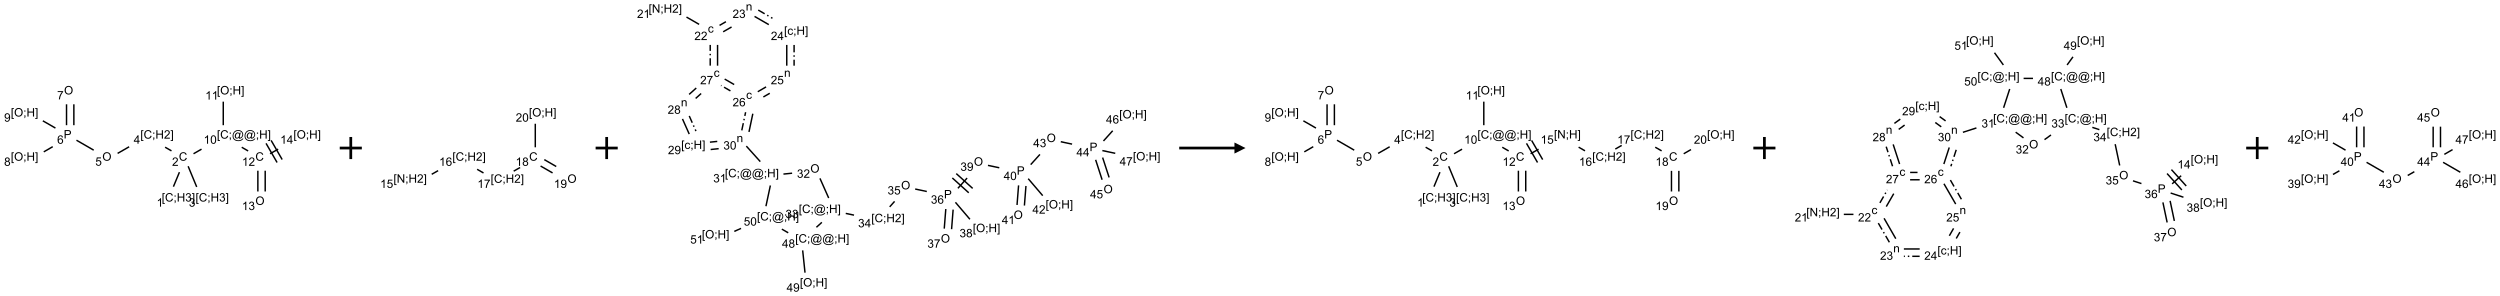 <?xml version="1.0" encoding="UTF-8"?>
<svg xmlns="http://www.w3.org/2000/svg" xmlns:xlink="http://www.w3.org/1999/xlink" width="2263" height="268" viewBox="0 0 2263 268">
<defs>
<g>
<g id="glyph-0-0">
<path d="M 1.332 0 L 1.332 -6.668 L 6.668 -6.668 L 6.668 0 Z M 1.5 -0.168 L 6.5 -0.168 L 6.5 -6.5 L 1.5 -6.5 Z M 1.5 -0.168 "/>
</g>
<g id="glyph-0-1">
<path d="M 0.723 2.121 L 0.723 -7.637 L 2.793 -7.637 L 2.793 -6.859 L 1.66 -6.859 L 1.66 1.344 L 2.793 1.344 L 2.793 2.121 Z M 0.723 2.121 "/>
</g>
<g id="glyph-0-2">
<path d="M 6.27 -2.676 L 7.281 -2.422 C 7.07 -1.594 6.688 -0.961 6.137 -0.523 C 5.586 -0.086 4.914 0.129 4.121 0.129 C 3.297 0.129 2.629 -0.039 2.113 -0.371 C 1.598 -0.707 1.203 -1.191 0.934 -1.828 C 0.664 -2.465 0.531 -3.145 0.531 -3.875 C 0.531 -4.672 0.684 -5.363 0.988 -5.957 C 1.293 -6.547 1.723 -6.996 2.285 -7.305 C 2.844 -7.613 3.461 -7.766 4.137 -7.766 C 4.898 -7.766 5.543 -7.57 6.062 -7.184 C 6.582 -6.793 6.945 -6.246 7.152 -5.543 L 6.156 -5.309 C 5.98 -5.863 5.723 -6.266 5.387 -6.52 C 5.051 -6.773 4.625 -6.902 4.113 -6.902 C 3.527 -6.902 3.039 -6.762 2.645 -6.48 C 2.25 -6.199 1.973 -5.82 1.812 -5.348 C 1.652 -4.871 1.574 -4.383 1.574 -3.879 C 1.574 -3.23 1.668 -2.664 1.855 -2.18 C 2.047 -1.695 2.34 -1.332 2.738 -1.094 C 3.137 -0.855 3.57 -0.734 4.035 -0.734 C 4.602 -0.734 5.082 -0.898 5.473 -1.223 C 5.867 -1.551 6.133 -2.035 6.27 -2.676 Z M 6.27 -2.676 "/>
</g>
<g id="glyph-0-3">
<path d="M 0.949 -4.465 L 0.949 -5.531 L 2.016 -5.531 L 2.016 -4.465 Z M 0.949 0 L 0.949 -1.066 L 2.016 -1.066 L 2.016 0 C 2.016 0.391 1.945 0.711 1.809 0.949 C 1.668 1.191 1.449 1.379 1.145 1.512 L 0.887 1.109 C 1.082 1.023 1.23 0.895 1.324 0.727 C 1.418 0.559 1.469 0.316 1.48 0 Z M 0.949 0 "/>
</g>
<g id="glyph-0-4">
<path d="M 0.855 0 L 0.855 -7.637 L 1.863 -7.637 L 1.863 -4.5 L 5.832 -4.5 L 5.832 -7.637 L 6.844 -7.637 L 6.844 0 L 5.832 0 L 5.832 -3.598 L 1.863 -3.598 L 1.863 0 Z M 0.855 0 "/>
</g>
<g id="glyph-0-5">
<path d="M 0.449 -2.016 L 1.387 -2.141 C 1.492 -1.609 1.676 -1.227 1.934 -0.992 C 2.191 -0.758 2.508 -0.641 2.879 -0.641 C 3.32 -0.641 3.695 -0.793 3.996 -1.098 C 4.301 -1.402 4.453 -1.781 4.453 -2.234 C 4.453 -2.664 4.312 -3.02 4.031 -3.301 C 3.75 -3.578 3.391 -3.719 2.957 -3.719 C 2.781 -3.719 2.562 -3.684 2.297 -3.613 L 2.402 -4.438 C 2.465 -4.43 2.516 -4.426 2.551 -4.426 C 2.949 -4.426 3.312 -4.531 3.629 -4.738 C 3.949 -4.949 4.109 -5.27 4.109 -5.703 C 4.109 -6.047 3.992 -6.332 3.762 -6.559 C 3.527 -6.785 3.227 -6.895 2.859 -6.895 C 2.496 -6.895 2.191 -6.781 1.949 -6.551 C 1.707 -6.324 1.547 -5.98 1.48 -5.52 L 0.543 -5.688 C 0.656 -6.316 0.918 -6.805 1.324 -7.148 C 1.73 -7.492 2.234 -7.668 2.84 -7.668 C 3.254 -7.668 3.641 -7.578 3.988 -7.398 C 4.34 -7.219 4.609 -6.977 4.793 -6.668 C 4.98 -6.359 5.074 -6.031 5.074 -5.684 C 5.074 -5.352 4.984 -5.051 4.809 -4.781 C 4.629 -4.512 4.367 -4.297 4.02 -4.137 C 4.473 -4.031 4.824 -3.816 5.074 -3.488 C 5.324 -3.16 5.449 -2.75 5.449 -2.254 C 5.449 -1.59 5.203 -1.023 4.719 -0.559 C 4.234 -0.098 3.617 0.137 2.875 0.137 C 2.203 0.137 1.648 -0.062 1.207 -0.465 C 0.762 -0.863 0.512 -1.379 0.449 -2.016 Z M 0.449 -2.016 "/>
</g>
<g id="glyph-0-6">
<path d="M 2.27 2.121 L 0.203 2.121 L 0.203 1.344 L 1.332 1.344 L 1.332 -6.859 L 0.203 -6.859 L 0.203 -7.637 L 2.27 -7.637 Z M 2.27 2.121 "/>
</g>
<g id="glyph-0-7">
<path d="M 3.973 0 L 3.035 0 L 3.035 -5.973 C 2.809 -5.758 2.516 -5.543 2.148 -5.328 C 1.781 -5.113 1.453 -4.953 1.16 -4.844 L 1.16 -5.75 C 1.684 -5.996 2.145 -6.297 2.535 -6.645 C 2.93 -6.996 3.207 -7.336 3.371 -7.668 L 3.973 -7.668 Z M 3.973 0 "/>
</g>
<g id="glyph-0-8">
<path d="M 5.371 -0.902 L 5.371 0 L 0.324 0 C 0.316 -0.227 0.352 -0.441 0.434 -0.652 C 0.562 -0.996 0.766 -1.332 1.051 -1.668 C 1.332 -2 1.742 -2.387 2.277 -2.824 C 3.105 -3.504 3.668 -4.043 3.957 -4.441 C 4.25 -4.84 4.395 -5.215 4.395 -5.566 C 4.395 -5.938 4.262 -6.254 3.996 -6.508 C 3.73 -6.762 3.387 -6.891 2.957 -6.891 C 2.508 -6.891 2.145 -6.754 1.875 -6.484 C 1.605 -6.215 1.469 -5.84 1.465 -5.359 L 0.5 -5.457 C 0.566 -6.176 0.812 -6.727 1.246 -7.102 C 1.676 -7.477 2.254 -7.668 2.98 -7.668 C 3.711 -7.668 4.293 -7.465 4.719 -7.059 C 5.145 -6.652 5.359 -6.148 5.359 -5.547 C 5.359 -5.242 5.297 -4.941 5.172 -4.645 C 5.047 -4.352 4.84 -4.039 4.551 -3.715 C 4.262 -3.387 3.777 -2.938 3.105 -2.371 C 2.543 -1.898 2.18 -1.578 2.02 -1.41 C 1.859 -1.242 1.73 -1.07 1.625 -0.902 Z M 5.371 -0.902 "/>
</g>
<g id="glyph-0-9">
<path d="M 3.449 0 L 3.449 -1.828 L 0.137 -1.828 L 0.137 -2.688 L 3.621 -7.637 L 4.387 -7.637 L 4.387 -2.688 L 5.418 -2.688 L 5.418 -1.828 L 4.387 -1.828 L 4.387 0 Z M 3.449 -2.688 L 3.449 -6.129 L 1.059 -2.688 Z M 3.449 -2.688 "/>
</g>
<g id="glyph-0-10">
<path d="M 0.516 -3.719 C 0.516 -4.984 0.855 -5.977 1.535 -6.695 C 2.215 -7.414 3.094 -7.77 4.172 -7.77 C 4.875 -7.77 5.512 -7.602 6.078 -7.266 C 6.645 -6.93 7.074 -6.461 7.371 -5.855 C 7.668 -5.254 7.816 -4.57 7.816 -3.809 C 7.816 -3.035 7.66 -2.34 7.348 -1.73 C 7.035 -1.117 6.594 -0.656 6.02 -0.34 C 5.449 -0.027 4.828 0.129 4.168 0.129 C 3.449 0.129 2.805 -0.043 2.238 -0.391 C 1.672 -0.738 1.246 -1.211 0.953 -1.812 C 0.66 -2.414 0.516 -3.047 0.516 -3.719 Z M 1.559 -3.703 C 1.559 -2.781 1.805 -2.059 2.301 -1.527 C 2.793 -1 3.414 -0.734 4.16 -0.734 C 4.922 -0.734 5.547 -1 6.039 -1.535 C 6.531 -2.07 6.777 -2.828 6.777 -3.812 C 6.777 -4.434 6.672 -4.977 6.461 -5.441 C 6.25 -5.902 5.945 -6.262 5.539 -6.52 C 5.133 -6.773 4.68 -6.902 4.176 -6.902 C 3.461 -6.902 2.848 -6.656 2.332 -6.164 C 1.816 -5.672 1.559 -4.852 1.559 -3.703 Z M 1.559 -3.703 "/>
</g>
<g id="glyph-0-11">
<path d="M 0.441 -2 L 1.426 -2.082 C 1.5 -1.605 1.668 -1.242 1.934 -1.004 C 2.199 -0.762 2.52 -0.641 2.895 -0.641 C 3.348 -0.641 3.73 -0.812 4.043 -1.152 C 4.355 -1.492 4.512 -1.941 4.512 -2.504 C 4.512 -3.039 4.359 -3.461 4.059 -3.77 C 3.758 -4.078 3.367 -4.234 2.879 -4.234 C 2.578 -4.234 2.305 -4.164 2.062 -4.027 C 1.82 -3.891 1.629 -3.715 1.488 -3.496 L 0.609 -3.609 L 1.348 -7.531 L 5.145 -7.531 L 5.145 -6.637 L 2.098 -6.637 L 1.688 -4.582 C 2.145 -4.902 2.625 -5.062 3.129 -5.062 C 3.797 -5.062 4.359 -4.832 4.816 -4.371 C 5.277 -3.91 5.504 -3.312 5.504 -2.59 C 5.504 -1.898 5.305 -1.301 4.902 -0.797 C 4.41 -0.18 3.742 0.129 2.895 0.129 C 2.199 0.129 1.633 -0.062 1.195 -0.453 C 0.758 -0.844 0.504 -1.359 0.441 -2 Z M 0.441 -2 "/>
</g>
<g id="glyph-0-12">
<path d="M 0.824 0 L 0.824 -7.637 L 3.703 -7.637 C 4.211 -7.637 4.598 -7.609 4.863 -7.562 C 5.238 -7.5 5.555 -7.383 5.809 -7.207 C 6.062 -7.031 6.266 -6.785 6.418 -6.469 C 6.574 -6.152 6.652 -5.805 6.652 -5.426 C 6.652 -4.777 6.445 -4.227 6.031 -3.777 C 5.617 -3.328 4.871 -3.105 3.793 -3.105 L 1.832 -3.105 L 1.832 0 Z M 1.832 -4.004 L 3.809 -4.004 C 4.461 -4.004 4.922 -4.125 5.199 -4.371 C 5.473 -4.613 5.609 -4.953 5.609 -5.395 C 5.609 -5.715 5.527 -5.988 5.367 -6.215 C 5.207 -6.441 4.992 -6.594 4.73 -6.668 C 4.559 -6.711 4.246 -6.734 3.785 -6.734 L 1.832 -6.734 Z M 1.832 -4.004 "/>
</g>
<g id="glyph-0-13">
<path d="M 5.309 -5.766 L 4.375 -5.691 C 4.293 -6.059 4.172 -6.328 4.02 -6.496 C 3.766 -6.762 3.453 -6.895 3.082 -6.895 C 2.785 -6.895 2.523 -6.812 2.297 -6.645 C 2 -6.43 1.77 -6.117 1.598 -5.703 C 1.43 -5.289 1.34 -4.703 1.332 -3.938 C 1.559 -4.281 1.836 -4.535 2.16 -4.703 C 2.488 -4.871 2.828 -4.953 3.188 -4.953 C 3.812 -4.953 4.344 -4.723 4.785 -4.262 C 5.223 -3.801 5.441 -3.207 5.441 -2.48 C 5.441 -2 5.34 -1.555 5.133 -1.145 C 4.926 -0.73 4.641 -0.418 4.281 -0.199 C 3.922 0.02 3.512 0.129 3.051 0.129 C 2.27 0.129 1.633 -0.156 1.141 -0.73 C 0.648 -1.305 0.402 -2.254 0.402 -3.574 C 0.402 -5.051 0.672 -6.121 1.219 -6.793 C 1.695 -7.375 2.336 -7.668 3.141 -7.668 C 3.742 -7.668 4.234 -7.5 4.617 -7.16 C 5 -6.824 5.23 -6.359 5.309 -5.766 Z M 1.48 -2.473 C 1.48 -2.152 1.547 -1.844 1.684 -1.547 C 1.82 -1.25 2.016 -1.027 2.262 -0.871 C 2.508 -0.719 2.766 -0.641 3.035 -0.641 C 3.434 -0.641 3.773 -0.801 4.059 -1.121 C 4.344 -1.441 4.484 -1.875 4.484 -2.422 C 4.484 -2.949 4.344 -3.367 4.062 -3.668 C 3.781 -3.973 3.426 -4.125 3 -4.125 C 2.578 -4.125 2.219 -3.973 1.922 -3.668 C 1.625 -3.363 1.48 -2.969 1.48 -2.473 Z M 1.48 -2.473 "/>
</g>
<g id="glyph-0-14">
<path d="M 0.504 -6.637 L 0.504 -7.535 L 5.449 -7.535 L 5.449 -6.809 C 4.961 -6.289 4.48 -5.602 4.004 -4.746 C 3.527 -3.887 3.156 -3.004 2.895 -2.098 C 2.707 -1.461 2.59 -0.762 2.535 0 L 1.574 0 C 1.582 -0.602 1.703 -1.328 1.926 -2.176 C 2.152 -3.027 2.477 -3.848 2.898 -4.637 C 3.32 -5.426 3.77 -6.094 4.246 -6.637 Z M 0.504 -6.637 "/>
</g>
<g id="glyph-0-15">
<path d="M 1.887 -4.141 C 1.496 -4.281 1.207 -4.484 1.02 -4.75 C 0.832 -5.016 0.738 -5.328 0.738 -5.699 C 0.738 -6.254 0.938 -6.719 1.34 -7.098 C 1.738 -7.477 2.27 -7.668 2.934 -7.668 C 3.598 -7.668 4.137 -7.473 4.543 -7.086 C 4.949 -6.699 5.152 -6.227 5.152 -5.672 C 5.152 -5.316 5.059 -5.008 4.871 -4.746 C 4.688 -4.484 4.406 -4.281 4.027 -4.141 C 4.496 -3.988 4.852 -3.742 5.098 -3.402 C 5.34 -3.062 5.465 -2.656 5.465 -2.184 C 5.465 -1.531 5.234 -0.98 4.77 -0.535 C 4.309 -0.09 3.703 0.129 2.949 0.129 C 2.195 0.129 1.586 -0.094 1.125 -0.539 C 0.664 -0.984 0.434 -1.543 0.434 -2.207 C 0.434 -2.703 0.559 -3.121 0.809 -3.457 C 1.062 -3.793 1.422 -4.02 1.887 -4.141 Z M 1.699 -5.73 C 1.699 -5.367 1.812 -5.074 2.047 -4.844 C 2.281 -4.613 2.582 -4.5 2.953 -4.5 C 3.312 -4.5 3.609 -4.613 3.84 -4.84 C 4.07 -5.066 4.188 -5.348 4.188 -5.676 C 4.188 -6.02 4.07 -6.309 3.832 -6.543 C 3.594 -6.777 3.297 -6.895 2.941 -6.895 C 2.586 -6.895 2.289 -6.781 2.051 -6.551 C 1.816 -6.324 1.699 -6.047 1.699 -5.73 Z M 1.395 -2.203 C 1.395 -1.938 1.461 -1.676 1.586 -1.426 C 1.711 -1.176 1.902 -0.984 2.152 -0.848 C 2.402 -0.711 2.672 -0.641 2.957 -0.641 C 3.406 -0.641 3.777 -0.785 4.066 -1.074 C 4.359 -1.363 4.504 -1.727 4.504 -2.172 C 4.504 -2.625 4.355 -2.996 4.055 -3.293 C 3.754 -3.586 3.379 -3.734 2.926 -3.734 C 2.484 -3.734 2.121 -3.59 1.832 -3.297 C 1.543 -3.004 1.395 -2.641 1.395 -2.203 Z M 1.395 -2.203 "/>
</g>
<g id="glyph-0-16">
<path d="M 0.582 -1.766 L 1.484 -1.848 C 1.562 -1.426 1.707 -1.117 1.922 -0.926 C 2.137 -0.734 2.414 -0.641 2.75 -0.641 C 3.039 -0.641 3.289 -0.707 3.508 -0.84 C 3.727 -0.973 3.902 -1.148 4.043 -1.367 C 4.18 -1.586 4.297 -1.887 4.391 -2.262 C 4.484 -2.637 4.531 -3.016 4.531 -3.406 C 4.531 -3.449 4.531 -3.512 4.527 -3.594 C 4.34 -3.297 4.082 -3.055 3.758 -2.867 C 3.434 -2.68 3.082 -2.59 2.703 -2.59 C 2.07 -2.59 1.535 -2.816 1.098 -3.277 C 0.66 -3.734 0.441 -4.34 0.441 -5.09 C 0.441 -5.863 0.672 -6.484 1.129 -6.957 C 1.586 -7.43 2.156 -7.668 2.844 -7.668 C 3.34 -7.668 3.793 -7.531 4.207 -7.266 C 4.617 -7 4.93 -6.617 5.145 -6.121 C 5.355 -5.629 5.465 -4.91 5.465 -3.973 C 5.465 -2.996 5.359 -2.223 5.145 -1.645 C 4.934 -1.066 4.617 -0.625 4.199 -0.324 C 3.781 -0.02 3.293 0.129 2.73 0.129 C 2.133 0.129 1.645 -0.035 1.266 -0.367 C 0.887 -0.699 0.66 -1.164 0.582 -1.766 Z M 4.422 -5.137 C 4.422 -5.676 4.277 -6.102 3.992 -6.418 C 3.707 -6.734 3.359 -6.891 2.957 -6.891 C 2.543 -6.891 2.18 -6.719 1.871 -6.379 C 1.562 -6.039 1.406 -5.598 1.406 -5.059 C 1.406 -4.57 1.555 -4.176 1.848 -3.871 C 2.141 -3.566 2.5 -3.418 2.934 -3.418 C 3.367 -3.418 3.723 -3.57 4.004 -3.871 C 4.281 -4.176 4.422 -4.598 4.422 -5.137 Z M 4.422 -5.137 "/>
</g>
<g id="glyph-0-17">
<path d="M 6.047 -0.848 C 5.82 -0.59 5.57 -0.379 5.289 -0.223 C 5.008 -0.062 4.73 0.016 4.449 0.016 C 4.141 0.016 3.84 -0.074 3.547 -0.254 C 3.254 -0.434 3.02 -0.715 2.836 -1.09 C 2.652 -1.465 2.562 -1.875 2.562 -2.324 C 2.562 -2.875 2.703 -3.43 2.988 -3.98 C 3.27 -4.535 3.621 -4.953 4.043 -5.23 C 4.461 -5.508 4.871 -5.645 5.266 -5.645 C 5.566 -5.645 5.855 -5.566 6.129 -5.41 C 6.402 -5.25 6.641 -5.012 6.84 -4.688 L 7.016 -5.496 L 7.949 -5.496 L 7.199 -2 C 7.094 -1.516 7.043 -1.246 7.043 -1.191 C 7.043 -1.098 7.078 -1.02 7.148 -0.949 C 7.219 -0.883 7.305 -0.848 7.406 -0.848 C 7.59 -0.848 7.832 -0.953 8.129 -1.168 C 8.527 -1.445 8.84 -1.816 9.07 -2.285 C 9.301 -2.75 9.418 -3.234 9.418 -3.73 C 9.418 -4.309 9.27 -4.852 8.973 -5.355 C 8.676 -5.859 8.23 -6.262 7.645 -6.562 C 7.055 -6.863 6.406 -7.016 5.691 -7.016 C 4.879 -7.016 4.137 -6.824 3.465 -6.445 C 2.793 -6.066 2.273 -5.52 1.902 -4.809 C 1.535 -4.098 1.348 -3.34 1.348 -2.527 C 1.348 -1.676 1.535 -0.941 1.902 -0.328 C 2.273 0.285 2.809 0.742 3.508 1.035 C 4.207 1.328 4.984 1.473 5.832 1.473 C 6.742 1.473 7.504 1.32 8.121 1.016 C 8.734 0.711 9.195 0.34 9.5 -0.098 L 10.441 -0.098 C 10.266 0.266 9.961 0.637 9.531 1.016 C 9.102 1.395 8.59 1.695 7.996 1.914 C 7.402 2.133 6.688 2.246 5.848 2.246 C 5.078 2.246 4.367 2.145 3.715 1.949 C 3.066 1.75 2.512 1.453 2.051 1.055 C 1.594 0.656 1.25 0.199 1.016 -0.316 C 0.723 -0.973 0.578 -1.684 0.578 -2.441 C 0.578 -3.289 0.75 -4.098 1.098 -4.863 C 1.523 -5.805 2.125 -6.527 2.902 -7.027 C 3.684 -7.527 4.629 -7.777 5.738 -7.777 C 6.602 -7.777 7.375 -7.602 8.059 -7.246 C 8.746 -6.895 9.285 -6.371 9.684 -5.672 C 10.02 -5.07 10.188 -4.418 10.188 -3.715 C 10.188 -2.707 9.832 -1.812 9.125 -1.031 C 8.492 -0.328 7.801 0.02 7.051 0.02 C 6.812 0.02 6.617 -0.016 6.473 -0.09 C 6.324 -0.16 6.215 -0.266 6.145 -0.402 C 6.102 -0.488 6.066 -0.637 6.047 -0.848 Z M 3.527 -2.262 C 3.527 -1.785 3.641 -1.414 3.863 -1.152 C 4.09 -0.887 4.348 -0.754 4.641 -0.754 C 4.836 -0.754 5.039 -0.812 5.254 -0.93 C 5.469 -1.047 5.676 -1.219 5.871 -1.449 C 6.066 -1.676 6.23 -1.969 6.355 -2.32 C 6.48 -2.672 6.543 -3.027 6.543 -3.379 C 6.543 -3.852 6.426 -4.219 6.191 -4.48 C 5.957 -4.738 5.672 -4.871 5.332 -4.871 C 5.109 -4.871 4.902 -4.812 4.707 -4.699 C 4.512 -4.586 4.32 -4.406 4.137 -4.156 C 3.953 -3.906 3.805 -3.602 3.691 -3.246 C 3.582 -2.887 3.527 -2.559 3.527 -2.262 Z M 3.527 -2.262 "/>
</g>
<g id="glyph-0-18">
<path d="M 0.441 -3.766 C 0.441 -4.668 0.535 -5.395 0.723 -5.945 C 0.906 -6.496 1.184 -6.922 1.551 -7.219 C 1.918 -7.516 2.375 -7.668 2.934 -7.668 C 3.344 -7.668 3.703 -7.586 4.012 -7.418 C 4.32 -7.254 4.574 -7.016 4.777 -6.707 C 4.977 -6.395 5.137 -6.016 5.25 -5.57 C 5.363 -5.125 5.422 -4.523 5.422 -3.766 C 5.422 -2.871 5.328 -2.148 5.145 -1.598 C 4.961 -1.047 4.688 -0.621 4.32 -0.32 C 3.953 -0.02 3.492 0.129 2.934 0.129 C 2.195 0.129 1.617 -0.133 1.199 -0.66 C 0.695 -1.297 0.441 -2.332 0.441 -3.766 Z M 1.406 -3.766 C 1.406 -2.512 1.555 -1.68 1.848 -1.262 C 2.141 -0.848 2.5 -0.641 2.934 -0.641 C 3.363 -0.641 3.727 -0.848 4.02 -1.266 C 4.312 -1.684 4.457 -2.516 4.457 -3.766 C 4.457 -5.023 4.312 -5.859 4.02 -6.27 C 3.727 -6.684 3.359 -6.891 2.922 -6.891 C 2.492 -6.891 2.148 -6.707 1.891 -6.344 C 1.566 -5.879 1.406 -5.02 1.406 -3.766 Z M 1.406 -3.766 "/>
</g>
<g id="glyph-0-19">
<path d="M 0.812 0 L 0.812 -7.637 L 1.848 -7.637 L 5.859 -1.641 L 5.859 -7.637 L 6.828 -7.637 L 6.828 0 L 5.793 0 L 1.781 -6 L 1.781 0 Z M 0.812 0 "/>
</g>
<g id="glyph-0-20">
<path d="M 4.312 -2.027 L 5.234 -1.906 C 5.133 -1.27 4.875 -0.773 4.461 -0.414 C 4.047 -0.055 3.535 0.125 2.934 0.125 C 2.176 0.125 1.566 -0.121 1.105 -0.617 C 0.645 -1.113 0.418 -1.82 0.418 -2.746 C 0.418 -3.344 0.516 -3.863 0.715 -4.312 C 0.91 -4.762 1.211 -5.098 1.617 -5.32 C 2.023 -5.543 2.461 -5.656 2.938 -5.656 C 3.539 -5.656 4.031 -5.504 4.41 -5.199 C 4.793 -4.895 5.039 -4.465 5.145 -3.906 L 4.234 -3.766 C 4.148 -4.137 3.992 -4.418 3.773 -4.605 C 3.555 -4.793 3.285 -4.887 2.973 -4.887 C 2.5 -4.887 2.117 -4.715 1.824 -4.379 C 1.527 -4.039 1.379 -3.504 1.379 -2.77 C 1.379 -2.027 1.523 -1.488 1.809 -1.152 C 2.094 -0.816 2.465 -0.645 2.922 -0.645 C 3.289 -0.645 3.598 -0.758 3.844 -0.984 C 4.09 -1.211 4.246 -1.559 4.312 -2.027 Z M 4.312 -2.027 "/>
</g>
<g id="glyph-0-21">
<path d="M 0.703 0 L 0.703 -5.531 L 1.547 -5.531 L 1.547 -4.746 C 1.953 -5.352 2.539 -5.656 3.309 -5.656 C 3.641 -5.656 3.945 -5.598 4.227 -5.477 C 4.508 -5.355 4.715 -5.199 4.855 -5.004 C 4.992 -4.809 5.09 -4.578 5.145 -4.312 C 5.18 -4.141 5.199 -3.836 5.199 -3.402 L 5.199 0 L 4.262 0 L 4.262 -3.363 C 4.262 -3.746 4.223 -4.031 4.152 -4.223 C 4.078 -4.41 3.949 -4.562 3.762 -4.676 C 3.578 -4.789 3.359 -4.844 3.109 -4.844 C 2.711 -4.844 2.367 -4.719 2.074 -4.465 C 1.785 -4.211 1.641 -3.73 1.641 -3.02 L 1.641 0 Z M 0.703 0 "/>
</g>
</g>
</defs>
<path fill="none" stroke-width="0.033" stroke-linecap="butt" stroke-linejoin="miter" stroke="rgb(0%, 0%, 0%)" stroke-opacity="1" stroke-miterlimit="10" d="M 3.202 2.133 L 3.338 1.805 " transform="matrix(40, 0, 0, 40, 28.899, 83.652)"/>
<path fill="none" stroke-width="0.033" stroke-linecap="butt" stroke-linejoin="miter" stroke="rgb(0%, 0%, 0%)" stroke-opacity="1" stroke-miterlimit="10" d="M 3.535 1.671 L 3.729 2.139 " transform="matrix(40, 0, 0, 40, 28.899, 83.652)"/>
<path fill="none" stroke-width="0.033" stroke-linecap="butt" stroke-linejoin="miter" stroke="rgb(0%, 0%, 0%)" stroke-opacity="1" stroke-miterlimit="10" d="M 3.158 1.323 L 3.014 1.24 " transform="matrix(40, 0, 0, 40, 28.899, 83.652)"/>
<path fill="none" stroke-width="0.033" stroke-linecap="butt" stroke-linejoin="miter" stroke="rgb(0%, 0%, 0%)" stroke-opacity="1" stroke-miterlimit="10" d="M 2.2 1.23 L 1.939 1.38 " transform="matrix(40, 0, 0, 40, 28.899, 83.652)"/>
<path fill="none" stroke-width="0.033" stroke-linecap="butt" stroke-linejoin="miter" stroke="rgb(0%, 0%, 0%)" stroke-opacity="1" stroke-miterlimit="10" d="M 1.398 1.307 L 1.008 1.082 " transform="matrix(40, 0, 0, 40, 28.899, 83.652)"/>
<path fill="none" stroke-width="0.033" stroke-linecap="butt" stroke-linejoin="miter" stroke="rgb(0%, 0%, 0%)" stroke-opacity="1" stroke-miterlimit="10" d="M 0.949 0.742 L 0.949 0.269 " transform="matrix(40, 0, 0, 40, 28.899, 83.652)"/>
<path fill="none" stroke-width="0.033" stroke-linecap="butt" stroke-linejoin="miter" stroke="rgb(0%, 0%, 0%)" stroke-opacity="1" stroke-miterlimit="10" d="M 0.783 0.742 L 0.783 0.269 " transform="matrix(40, 0, 0, 40, 28.899, 83.652)"/>
<path fill="none" stroke-width="0.033" stroke-linecap="butt" stroke-linejoin="miter" stroke="rgb(0%, 0%, 0%)" stroke-opacity="1" stroke-miterlimit="10" d="M 0.471 1.228 L 0.268 1.345 " transform="matrix(40, 0, 0, 40, 28.899, 83.652)"/>
<path fill="none" stroke-width="0.033" stroke-linecap="butt" stroke-linejoin="miter" stroke="rgb(0%, 0%, 0%)" stroke-opacity="1" stroke-miterlimit="10" d="M 0.532 0.807 L 0.247 0.643 " transform="matrix(40, 0, 0, 40, 28.899, 83.652)"/>
<path fill="none" stroke-width="0.033" stroke-linecap="butt" stroke-linejoin="miter" stroke="rgb(0%, 0%, 0%)" stroke-opacity="1" stroke-miterlimit="10" d="M 3.657 1.388 L 3.838 1.284 " transform="matrix(40, 0, 0, 40, 28.899, 83.652)"/>
<path fill="none" stroke-width="0.033" stroke-linecap="butt" stroke-linejoin="miter" stroke="rgb(0%, 0%, 0%)" stroke-opacity="1" stroke-miterlimit="10" d="M 4.33 0.742 L 4.33 0.209 " transform="matrix(40, 0, 0, 40, 28.899, 83.652)"/>
<path fill="none" stroke-width="0.033" stroke-linecap="butt" stroke-linejoin="miter" stroke="rgb(0%, 0%, 0%)" stroke-opacity="1" stroke-miterlimit="10" d="M 4.748 1.241 L 4.893 1.325 " transform="matrix(40, 0, 0, 40, 28.899, 83.652)"/>
<path fill="none" stroke-width="0.033" stroke-linecap="butt" stroke-linejoin="miter" stroke="rgb(0%, 0%, 0%)" stroke-opacity="1" stroke-miterlimit="10" d="M 5.113 1.772 L 5.113 2.242 " transform="matrix(40, 0, 0, 40, 28.899, 83.652)"/>
<path fill="none" stroke-width="0.033" stroke-linecap="butt" stroke-linejoin="miter" stroke="rgb(0%, 0%, 0%)" stroke-opacity="1" stroke-miterlimit="10" d="M 5.279 1.772 L 5.279 2.242 " transform="matrix(40, 0, 0, 40, 28.899, 83.652)"/>
<path fill="none" stroke-width="0.033" stroke-linecap="butt" stroke-linejoin="miter" stroke="rgb(0%, 0%, 0%)" stroke-opacity="1" stroke-miterlimit="10" d="M 5.389 1.388 L 5.572 1.283 " transform="matrix(40, 0, 0, 40, 28.899, 83.652)"/>
<path fill="none" stroke-width="0.033" stroke-linecap="butt" stroke-linejoin="miter" stroke="rgb(0%, 0%, 0%)" stroke-opacity="1" stroke-miterlimit="10" d="M 5.663 1.519 L 5.413 1.086 " transform="matrix(40, 0, 0, 40, 28.899, 83.652)"/>
<path fill="none" stroke-width="0.033" stroke-linecap="butt" stroke-linejoin="miter" stroke="rgb(0%, 0%, 0%)" stroke-opacity="1" stroke-miterlimit="10" d="M 5.548 1.586 L 5.298 1.153 " transform="matrix(40, 0, 0, 40, 28.899, 83.652)"/>
<g fill="rgb(0%, 0%, 0%)" fill-opacity="1">
<use xlink:href="#glyph-0-1" x="146.367" y="182.453"/>
<use xlink:href="#glyph-0-2" x="149.331" y="182.453"/>
<use xlink:href="#glyph-0-3" x="157.034" y="182.453"/>
<use xlink:href="#glyph-0-4" x="159.997" y="182.453"/>
<use xlink:href="#glyph-0-5" x="167.701" y="182.453"/>
<use xlink:href="#glyph-0-6" x="173.633" y="182.453"/>
</g>
<g fill="rgb(0%, 0%, 0%)" fill-opacity="1">
<use xlink:href="#glyph-0-7" x="141.785" y="187.09"/>
</g>
<g fill="rgb(0%, 0%, 0%)" fill-opacity="1">
<use xlink:href="#glyph-0-2" x="161.871" y="145.496"/>
</g>
<g fill="rgb(0%, 0%, 0%)" fill-opacity="1">
<use xlink:href="#glyph-0-8" x="155.699" y="150.133"/>
</g>
<g fill="rgb(0%, 0%, 0%)" fill-opacity="1">
<use xlink:href="#glyph-0-1" x="176.98" y="182.453"/>
<use xlink:href="#glyph-0-2" x="179.944" y="182.453"/>
<use xlink:href="#glyph-0-3" x="187.647" y="182.453"/>
<use xlink:href="#glyph-0-4" x="190.611" y="182.453"/>
<use xlink:href="#glyph-0-5" x="198.314" y="182.453"/>
<use xlink:href="#glyph-0-6" x="204.246" y="182.453"/>
</g>
<g fill="rgb(0%, 0%, 0%)" fill-opacity="1">
<use xlink:href="#glyph-0-5" x="170.926" y="187.09"/>
</g>
<g fill="rgb(0%, 0%, 0%)" fill-opacity="1">
<use xlink:href="#glyph-0-1" x="127.035" y="125.496"/>
<use xlink:href="#glyph-0-2" x="129.999" y="125.496"/>
<use xlink:href="#glyph-0-3" x="137.702" y="125.496"/>
<use xlink:href="#glyph-0-4" x="140.665" y="125.496"/>
<use xlink:href="#glyph-0-8" x="148.368" y="125.496"/>
<use xlink:href="#glyph-0-6" x="154.301" y="125.496"/>
</g>
<g fill="rgb(0%, 0%, 0%)" fill-opacity="1">
<use xlink:href="#glyph-0-9" x="121.008" y="130.102"/>
</g>
<g fill="rgb(0%, 0%, 0%)" fill-opacity="1">
<use xlink:href="#glyph-0-10" x="92.602" y="145.5"/>
</g>
<g fill="rgb(0%, 0%, 0%)" fill-opacity="1">
<use xlink:href="#glyph-0-11" x="86.277" y="150"/>
</g>
<g fill="rgb(0%, 0%, 0%)" fill-opacity="1">
<use xlink:href="#glyph-0-12" x="57.652" y="125.363"/>
</g>
<g fill="rgb(0%, 0%, 0%)" fill-opacity="1">
<use xlink:href="#glyph-0-13" x="51.699" y="130.133"/>
</g>
<g fill="rgb(0%, 0%, 0%)" fill-opacity="1">
<use xlink:href="#glyph-0-10" x="57.961" y="85.5"/>
</g>
<g fill="rgb(0%, 0%, 0%)" fill-opacity="1">
<use xlink:href="#glyph-0-14" x="51.695" y="90.004"/>
</g>
<g fill="rgb(0%, 0%, 0%)" fill-opacity="1">
<use xlink:href="#glyph-0-1" x="9.762" y="145.5"/>
<use xlink:href="#glyph-0-10" x="12.725" y="145.5"/>
<use xlink:href="#glyph-0-3" x="21.022" y="145.5"/>
<use xlink:href="#glyph-0-4" x="23.986" y="145.5"/>
<use xlink:href="#glyph-0-6" x="31.689" y="145.5"/>
</g>
<g fill="rgb(0%, 0%, 0%)" fill-opacity="1">
<use xlink:href="#glyph-0-15" x="3.691" y="150.133"/>
</g>
<g fill="rgb(0%, 0%, 0%)" fill-opacity="1">
<use xlink:href="#glyph-0-1" x="9.762" y="105.5"/>
<use xlink:href="#glyph-0-10" x="12.725" y="105.5"/>
<use xlink:href="#glyph-0-3" x="21.022" y="105.5"/>
<use xlink:href="#glyph-0-4" x="23.986" y="105.5"/>
<use xlink:href="#glyph-0-6" x="31.689" y="105.5"/>
</g>
<g fill="rgb(0%, 0%, 0%)" fill-opacity="1">
<use xlink:href="#glyph-0-16" x="3.688" y="110.133"/>
</g>
<g fill="rgb(0%, 0%, 0%)" fill-opacity="1">
<use xlink:href="#glyph-0-1" x="196.316" y="125.504"/>
<use xlink:href="#glyph-0-2" x="199.28" y="125.504"/>
<use xlink:href="#glyph-0-3" x="206.983" y="125.504"/>
<use xlink:href="#glyph-0-17" x="209.947" y="125.504"/>
<use xlink:href="#glyph-0-17" x="220.775" y="125.504"/>
<use xlink:href="#glyph-0-3" x="231.603" y="125.504"/>
<use xlink:href="#glyph-0-4" x="234.566" y="125.504"/>
<use xlink:href="#glyph-0-6" x="242.27" y="125.504"/>
</g>
<g fill="rgb(0%, 0%, 0%)" fill-opacity="1">
<use xlink:href="#glyph-0-7" x="184.352" y="130.133"/>
<use xlink:href="#glyph-0-18" x="190.284" y="130.133"/>
</g>
<g fill="rgb(0%, 0%, 0%)" fill-opacity="1">
<use xlink:href="#glyph-0-1" x="196.316" y="85.5"/>
<use xlink:href="#glyph-0-10" x="199.28" y="85.5"/>
<use xlink:href="#glyph-0-3" x="207.577" y="85.5"/>
<use xlink:href="#glyph-0-4" x="210.54" y="85.5"/>
<use xlink:href="#glyph-0-6" x="218.243" y="85.5"/>
</g>
<g fill="rgb(0%, 0%, 0%)" fill-opacity="1">
<use xlink:href="#glyph-0-7" x="185.801" y="90.133"/>
<use xlink:href="#glyph-0-7" x="191.733" y="90.133"/>
</g>
<g fill="rgb(0%, 0%, 0%)" fill-opacity="1">
<use xlink:href="#glyph-0-2" x="231.152" y="145.496"/>
</g>
<g fill="rgb(0%, 0%, 0%)" fill-opacity="1">
<use xlink:href="#glyph-0-7" x="219.047" y="150.133"/>
<use xlink:href="#glyph-0-8" x="224.979" y="150.133"/>
</g>
<g fill="rgb(0%, 0%, 0%)" fill-opacity="1">
<use xlink:href="#glyph-0-10" x="231.168" y="185.5"/>
</g>
<g fill="rgb(0%, 0%, 0%)" fill-opacity="1">
<use xlink:href="#glyph-0-7" x="218.969" y="190.133"/>
<use xlink:href="#glyph-0-5" x="224.901" y="190.133"/>
</g>
<g fill="rgb(0%, 0%, 0%)" fill-opacity="1">
<use xlink:href="#glyph-0-1" x="265.598" y="125.5"/>
<use xlink:href="#glyph-0-10" x="268.561" y="125.5"/>
<use xlink:href="#glyph-0-3" x="276.858" y="125.5"/>
<use xlink:href="#glyph-0-4" x="279.822" y="125.5"/>
<use xlink:href="#glyph-0-6" x="287.525" y="125.5"/>
</g>
<g fill="rgb(0%, 0%, 0%)" fill-opacity="1">
<use xlink:href="#glyph-0-7" x="253.641" y="130.133"/>
<use xlink:href="#glyph-0-9" x="259.573" y="130.133"/>
</g>
<path fill="none" stroke-width="0.062" stroke-linecap="butt" stroke-linejoin="miter" stroke="rgb(0%, 0%, 0%)" stroke-opacity="1" stroke-miterlimit="10" d="M -0 -0 L 0.5 -0 M 0.25 -0.25 L 0.25 0.25 " transform="matrix(40, 0, 0, 40, 307.531, 134)"/>
<path fill="none" stroke-width="0.033" stroke-linecap="butt" stroke-linejoin="miter" stroke="rgb(0%, 0%, 0%)" stroke-opacity="1" stroke-miterlimit="10" d="M 0.254 1.353 L 0.399 1.27 " transform="matrix(40, 0, 0, 40, 380.625, 103.656)"/>
<path fill="none" stroke-width="0.033" stroke-linecap="butt" stroke-linejoin="miter" stroke="rgb(0%, 0%, 0%)" stroke-opacity="1" stroke-miterlimit="10" d="M 1.282 1.24 L 1.426 1.323 " transform="matrix(40, 0, 0, 40, 380.625, 103.656)"/>
<path fill="none" stroke-width="0.033" stroke-linecap="butt" stroke-linejoin="miter" stroke="rgb(0%, 0%, 0%)" stroke-opacity="1" stroke-miterlimit="10" d="M 2.109 1.282 L 2.254 1.199 " transform="matrix(40, 0, 0, 40, 380.625, 103.656)"/>
<path fill="none" stroke-width="0.033" stroke-linecap="butt" stroke-linejoin="miter" stroke="rgb(0%, 0%, 0%)" stroke-opacity="1" stroke-miterlimit="10" d="M 2.718 1.166 L 2.989 1.322 " transform="matrix(40, 0, 0, 40, 380.625, 103.656)"/>
<path fill="none" stroke-width="0.033" stroke-linecap="butt" stroke-linejoin="miter" stroke="rgb(0%, 0%, 0%)" stroke-opacity="1" stroke-miterlimit="10" d="M 2.802 1.021 L 3.072 1.177 " transform="matrix(40, 0, 0, 40, 380.625, 103.656)"/>
<path fill="none" stroke-width="0.033" stroke-linecap="butt" stroke-linejoin="miter" stroke="rgb(0%, 0%, 0%)" stroke-opacity="1" stroke-miterlimit="10" d="M 2.598 0.742 L 2.598 0.209 " transform="matrix(40, 0, 0, 40, 380.625, 103.656)"/>
<g fill="rgb(0%, 0%, 0%)" fill-opacity="1">
<use xlink:href="#glyph-0-1" x="356.148" y="165.398"/>
<use xlink:href="#glyph-0-19" x="359.112" y="165.398"/>
<use xlink:href="#glyph-0-3" x="366.815" y="165.398"/>
<use xlink:href="#glyph-0-4" x="369.779" y="165.398"/>
<use xlink:href="#glyph-0-8" x="377.482" y="165.398"/>
<use xlink:href="#glyph-0-6" x="383.414" y="165.398"/>
</g>
<g fill="rgb(0%, 0%, 0%)" fill-opacity="1">
<use xlink:href="#glyph-0-7" x="344.102" y="170.137"/>
<use xlink:href="#glyph-0-11" x="350.034" y="170.137"/>
</g>
<g fill="rgb(0%, 0%, 0%)" fill-opacity="1">
<use xlink:href="#glyph-0-1" x="409.477" y="145.5"/>
<use xlink:href="#glyph-0-2" x="412.44" y="145.5"/>
<use xlink:href="#glyph-0-3" x="420.143" y="145.5"/>
<use xlink:href="#glyph-0-4" x="423.107" y="145.5"/>
<use xlink:href="#glyph-0-8" x="430.81" y="145.5"/>
<use xlink:href="#glyph-0-6" x="436.742" y="145.5"/>
</g>
<g fill="rgb(0%, 0%, 0%)" fill-opacity="1">
<use xlink:href="#glyph-0-7" x="397.492" y="150.137"/>
<use xlink:href="#glyph-0-13" x="403.424" y="150.137"/>
</g>
<g fill="rgb(0%, 0%, 0%)" fill-opacity="1">
<use xlink:href="#glyph-0-1" x="444.117" y="165.5"/>
<use xlink:href="#glyph-0-2" x="447.081" y="165.5"/>
<use xlink:href="#glyph-0-3" x="454.784" y="165.5"/>
<use xlink:href="#glyph-0-4" x="457.747" y="165.5"/>
<use xlink:href="#glyph-0-8" x="465.451" y="165.5"/>
<use xlink:href="#glyph-0-6" x="471.383" y="165.5"/>
</g>
<g fill="rgb(0%, 0%, 0%)" fill-opacity="1">
<use xlink:href="#glyph-0-7" x="432.129" y="170.137"/>
<use xlink:href="#glyph-0-14" x="438.061" y="170.137"/>
</g>
<g fill="rgb(0%, 0%, 0%)" fill-opacity="1">
<use xlink:href="#glyph-0-2" x="478.957" y="145.5"/>
</g>
<g fill="rgb(0%, 0%, 0%)" fill-opacity="1">
<use xlink:href="#glyph-0-7" x="466.754" y="150.137"/>
<use xlink:href="#glyph-0-15" x="472.686" y="150.137"/>
</g>
<g fill="rgb(0%, 0%, 0%)" fill-opacity="1">
<use xlink:href="#glyph-0-10" x="513.613" y="165.504"/>
</g>
<g fill="rgb(0%, 0%, 0%)" fill-opacity="1">
<use xlink:href="#glyph-0-7" x="501.395" y="170.137"/>
<use xlink:href="#glyph-0-16" x="507.327" y="170.137"/>
</g>
<g fill="rgb(0%, 0%, 0%)" fill-opacity="1">
<use xlink:href="#glyph-0-1" x="478.762" y="105.504"/>
<use xlink:href="#glyph-0-10" x="481.725" y="105.504"/>
<use xlink:href="#glyph-0-3" x="490.022" y="105.504"/>
<use xlink:href="#glyph-0-4" x="492.986" y="105.504"/>
<use xlink:href="#glyph-0-6" x="500.689" y="105.504"/>
</g>
<g fill="rgb(0%, 0%, 0%)" fill-opacity="1">
<use xlink:href="#glyph-0-8" x="466.801" y="110.137"/>
<use xlink:href="#glyph-0-18" x="472.733" y="110.137"/>
</g>
<path fill="none" stroke-width="0.062" stroke-linecap="butt" stroke-linejoin="miter" stroke="rgb(0%, 0%, 0%)" stroke-opacity="1" stroke-miterlimit="10" d="M -0 -0 L 0.5 -0 M 0.25 -0.25 L 0.25 0.25 " transform="matrix(40, 0, 0, 40, 539.164, 134)"/>
<path fill="none" stroke-width="0.033" stroke-linecap="butt" stroke-linejoin="miter" stroke="rgb(0%, 0%, 0%)" stroke-opacity="1" stroke-miterlimit="10" d="M 0.246 0.142 L 0.532 0.307 " transform="matrix(40, 0, 0, 40, 611.574, 9.777)"/>
<path fill="none" stroke-width="0.033" stroke-linecap="butt" stroke-linejoin="miter" stroke="rgb(0%, 0%, 0%)" stroke-opacity="1" stroke-miterlimit="10" d="M 1.076 0.475 L 1.266 0.366 " transform="matrix(40, 0, 0, 40, 611.574, 9.777)"/>
<path fill="none" stroke-width="0.033" stroke-linecap="butt" stroke-linejoin="miter" stroke="rgb(0%, 0%, 0%)" stroke-opacity="1" stroke-dasharray="0.167 0.067 0.033 0.067" stroke-dashoffset="0.333" stroke-miterlimit="10" d="M 0.993 0.331 L 1.182 0.221 " transform="matrix(40, 0, 0, 40, 611.574, 9.777)"/>
<path fill="none" stroke-width="0.033" stroke-linecap="butt" stroke-linejoin="miter" stroke="rgb(0%, 0%, 0%)" stroke-opacity="1" stroke-miterlimit="10" d="M 1.786 0.127 L 2.108 0.313 " transform="matrix(40, 0, 0, 40, 611.574, 9.777)"/>
<path fill="none" stroke-width="0.033" stroke-linecap="butt" stroke-linejoin="miter" stroke="rgb(0%, 0%, 0%)" stroke-opacity="1" stroke-dasharray="0.167 0.067 0.033 0.067" stroke-dashoffset="0.333" stroke-miterlimit="10" d="M 1.869 -0.017 L 2.191 0.169 " transform="matrix(40, 0, 0, 40, 611.574, 9.777)"/>
<path fill="none" stroke-width="0.033" stroke-linecap="butt" stroke-linejoin="miter" stroke="rgb(0%, 0%, 0%)" stroke-opacity="1" stroke-miterlimit="10" d="M 2.515 0.772 L 2.515 1.242 " transform="matrix(40, 0, 0, 40, 611.574, 9.777)"/>
<path fill="none" stroke-width="0.033" stroke-linecap="butt" stroke-linejoin="miter" stroke="rgb(0%, 0%, 0%)" stroke-opacity="1" stroke-dasharray="0.167 0.067 0.033 0.067" stroke-dashoffset="0.333" stroke-miterlimit="10" d="M 2.681 0.772 L 2.681 1.242 " transform="matrix(40, 0, 0, 40, 611.574, 9.777)"/>
<path fill="none" stroke-width="0.033" stroke-linecap="butt" stroke-linejoin="miter" stroke="rgb(0%, 0%, 0%)" stroke-opacity="1" stroke-miterlimit="10" d="M 2.047 1.722 L 1.859 1.831 " transform="matrix(40, 0, 0, 40, 611.574, 9.777)"/>
<path fill="none" stroke-width="0.033" stroke-linecap="butt" stroke-linejoin="miter" stroke="rgb(0%, 0%, 0%)" stroke-opacity="1" stroke-dasharray="0.167 0.067 0.033 0.067" stroke-dashoffset="0.333" stroke-miterlimit="10" d="M 2.131 1.866 L 1.942 1.975 " transform="matrix(40, 0, 0, 40, 611.574, 9.777)"/>
<path fill="none" stroke-width="0.033" stroke-linecap="butt" stroke-linejoin="miter" stroke="rgb(0%, 0%, 0%)" stroke-opacity="1" stroke-miterlimit="10" d="M 1.325 1.669 L 1.11 1.545 " transform="matrix(40, 0, 0, 40, 611.574, 9.777)"/>
<path fill="none" stroke-width="0.033" stroke-linecap="butt" stroke-linejoin="miter" stroke="rgb(0%, 0%, 0%)" stroke-opacity="1" stroke-dasharray="0.167 0.067 0.033 0.067" stroke-dashoffset="0.333" stroke-miterlimit="10" d="M 1.241 1.813 L 1.027 1.689 " transform="matrix(40, 0, 0, 40, 611.574, 9.777)"/>
<path fill="none" stroke-width="0.033" stroke-linecap="butt" stroke-linejoin="miter" stroke="rgb(0%, 0%, 0%)" stroke-opacity="1" stroke-miterlimit="10" d="M 0.949 1.242 L 0.949 0.772 " transform="matrix(40, 0, 0, 40, 611.574, 9.777)"/>
<path fill="none" stroke-width="0.033" stroke-linecap="butt" stroke-linejoin="miter" stroke="rgb(0%, 0%, 0%)" stroke-opacity="1" stroke-dasharray="0.167 0.067 0.033 0.067" stroke-dashoffset="0.333" stroke-miterlimit="10" d="M 0.783 1.242 L 0.783 0.772 " transform="matrix(40, 0, 0, 40, 611.574, 9.777)"/>
<path fill="none" stroke-width="0.033" stroke-linecap="butt" stroke-linejoin="miter" stroke="rgb(0%, 0%, 0%)" stroke-opacity="1" stroke-miterlimit="10" d="M 0.467 1.747 L 0.306 1.892 " transform="matrix(40, 0, 0, 40, 611.574, 9.777)"/>
<path fill="none" stroke-width="0.033" stroke-linecap="butt" stroke-linejoin="miter" stroke="rgb(0%, 0%, 0%)" stroke-opacity="1" stroke-dasharray="0.167 0.067 0.033 0.067" stroke-dashoffset="0.333" stroke-miterlimit="10" d="M 0.578 1.871 L 0.417 2.016 " transform="matrix(40, 0, 0, 40, 611.574, 9.777)"/>
<path fill="none" stroke-width="0.033" stroke-linecap="butt" stroke-linejoin="miter" stroke="rgb(0%, 0%, 0%)" stroke-opacity="1" stroke-miterlimit="10" d="M 0.155 2.447 L 0.308 2.79 " transform="matrix(40, 0, 0, 40, 611.574, 9.777)"/>
<path fill="none" stroke-width="0.033" stroke-linecap="butt" stroke-linejoin="miter" stroke="rgb(0%, 0%, 0%)" stroke-opacity="1" stroke-dasharray="0.167 0.067 0.033 0.067" stroke-dashoffset="0.333" stroke-miterlimit="10" d="M 0.308 2.379 L 0.46 2.722 " transform="matrix(40, 0, 0, 40, 611.574, 9.777)"/>
<path fill="none" stroke-width="0.033" stroke-linecap="butt" stroke-linejoin="miter" stroke="rgb(0%, 0%, 0%)" stroke-opacity="1" stroke-miterlimit="10" d="M 0.793 3.139 L 0.974 3.12 " transform="matrix(40, 0, 0, 40, 611.574, 9.777)"/>
<path fill="none" stroke-width="0.033" stroke-linecap="butt" stroke-linejoin="miter" stroke="rgb(0%, 0%, 0%)" stroke-opacity="1" stroke-dasharray="0.167 0.067 0.033 0.067" stroke-dashoffset="0.333" stroke-miterlimit="10" d="M 0.775 2.973 L 0.957 2.954 " transform="matrix(40, 0, 0, 40, 611.574, 9.777)"/>
<path fill="none" stroke-width="0.033" stroke-linecap="butt" stroke-linejoin="miter" stroke="rgb(0%, 0%, 0%)" stroke-opacity="1" stroke-miterlimit="10" d="M 1.66 2.741 L 1.747 2.329 " transform="matrix(40, 0, 0, 40, 611.574, 9.777)"/>
<path fill="none" stroke-width="0.033" stroke-linecap="butt" stroke-linejoin="miter" stroke="rgb(0%, 0%, 0%)" stroke-opacity="1" stroke-dasharray="0.167 0.067 0.033 0.067" stroke-dashoffset="0.333" stroke-miterlimit="10" d="M 1.497 2.707 L 1.584 2.295 " transform="matrix(40, 0, 0, 40, 611.574, 9.777)"/>
<path fill="none" stroke-width="0.033" stroke-linecap="butt" stroke-linejoin="miter" stroke="rgb(0%, 0%, 0%)" stroke-opacity="1" stroke-miterlimit="10" d="M 1.6 3.062 L 1.916 3.413 " transform="matrix(40, 0, 0, 40, 611.574, 9.777)"/>
<path fill="none" stroke-width="0.033" stroke-linecap="butt" stroke-linejoin="miter" stroke="rgb(0%, 0%, 0%)" stroke-opacity="1" stroke-miterlimit="10" d="M 2.44 3.695 L 2.636 3.675 " transform="matrix(40, 0, 0, 40, 611.574, 9.777)"/>
<path fill="none" stroke-width="0.033" stroke-linecap="butt" stroke-linejoin="miter" stroke="rgb(0%, 0%, 0%)" stroke-opacity="1" stroke-miterlimit="10" d="M 3.266 3.792 L 3.464 4.237 " transform="matrix(40, 0, 0, 40, 611.574, 9.777)"/>
<path fill="none" stroke-width="0.033" stroke-linecap="butt" stroke-linejoin="miter" stroke="rgb(0%, 0%, 0%)" stroke-opacity="1" stroke-miterlimit="10" d="M 3.85 4.585 L 4.037 4.624 " transform="matrix(40, 0, 0, 40, 611.574, 9.777)"/>
<path fill="none" stroke-width="0.033" stroke-linecap="butt" stroke-linejoin="miter" stroke="rgb(0%, 0%, 0%)" stroke-opacity="1" stroke-miterlimit="10" d="M 4.844 4.437 L 4.955 4.313 " transform="matrix(40, 0, 0, 40, 611.574, 9.777)"/>
<path fill="none" stroke-width="0.033" stroke-linecap="butt" stroke-linejoin="miter" stroke="rgb(0%, 0%, 0%)" stroke-opacity="1" stroke-miterlimit="10" d="M 5.421 4.033 L 5.684 4.089 " transform="matrix(40, 0, 0, 40, 611.574, 9.777)"/>
<path fill="none" stroke-width="0.033" stroke-linecap="butt" stroke-linejoin="miter" stroke="rgb(0%, 0%, 0%)" stroke-opacity="1" stroke-miterlimit="10" d="M 6.114 4.486 L 6.079 4.929 " transform="matrix(40, 0, 0, 40, 611.574, 9.777)"/>
<path fill="none" stroke-width="0.033" stroke-linecap="butt" stroke-linejoin="miter" stroke="rgb(0%, 0%, 0%)" stroke-opacity="1" stroke-miterlimit="10" d="M 6.28 4.499 L 6.245 4.942 " transform="matrix(40, 0, 0, 40, 611.574, 9.777)"/>
<path fill="none" stroke-width="0.033" stroke-linecap="butt" stroke-linejoin="miter" stroke="rgb(0%, 0%, 0%)" stroke-opacity="1" stroke-miterlimit="10" d="M 6.332 4.334 L 6.66 4.718 " transform="matrix(40, 0, 0, 40, 611.574, 9.777)"/>
<path fill="none" stroke-width="0.033" stroke-linecap="butt" stroke-linejoin="miter" stroke="rgb(0%, 0%, 0%)" stroke-opacity="1" stroke-miterlimit="10" d="M 6.388 4.017 L 6.596 3.785 " transform="matrix(40, 0, 0, 40, 611.574, 9.777)"/>
<path fill="none" stroke-width="0.033" stroke-linecap="butt" stroke-linejoin="miter" stroke="rgb(0%, 0%, 0%)" stroke-opacity="1" stroke-miterlimit="10" d="M 6.722 4.019 L 6.351 3.684 " transform="matrix(40, 0, 0, 40, 611.574, 9.777)"/>
<path fill="none" stroke-width="0.033" stroke-linecap="butt" stroke-linejoin="miter" stroke="rgb(0%, 0%, 0%)" stroke-opacity="1" stroke-miterlimit="10" d="M 6.633 4.118 L 6.262 3.783 " transform="matrix(40, 0, 0, 40, 611.574, 9.777)"/>
<path fill="none" stroke-width="0.033" stroke-linecap="butt" stroke-linejoin="miter" stroke="rgb(0%, 0%, 0%)" stroke-opacity="1" stroke-miterlimit="10" d="M 7.068 3.498 L 7.324 3.552 " transform="matrix(40, 0, 0, 40, 611.574, 9.777)"/>
<path fill="none" stroke-width="0.033" stroke-linecap="butt" stroke-linejoin="miter" stroke="rgb(0%, 0%, 0%)" stroke-opacity="1" stroke-miterlimit="10" d="M 7.761 3.951 L 7.726 4.394 " transform="matrix(40, 0, 0, 40, 611.574, 9.777)"/>
<path fill="none" stroke-width="0.033" stroke-linecap="butt" stroke-linejoin="miter" stroke="rgb(0%, 0%, 0%)" stroke-opacity="1" stroke-miterlimit="10" d="M 7.928 3.964 L 7.893 4.407 " transform="matrix(40, 0, 0, 40, 611.574, 9.777)"/>
<path fill="none" stroke-width="0.033" stroke-linecap="butt" stroke-linejoin="miter" stroke="rgb(0%, 0%, 0%)" stroke-opacity="1" stroke-miterlimit="10" d="M 7.979 3.799 L 8.307 4.183 " transform="matrix(40, 0, 0, 40, 611.574, 9.777)"/>
<path fill="none" stroke-width="0.033" stroke-linecap="butt" stroke-linejoin="miter" stroke="rgb(0%, 0%, 0%)" stroke-opacity="1" stroke-miterlimit="10" d="M 8.035 3.481 L 8.244 3.25 " transform="matrix(40, 0, 0, 40, 611.574, 9.777)"/>
<path fill="none" stroke-width="0.033" stroke-linecap="butt" stroke-linejoin="miter" stroke="rgb(0%, 0%, 0%)" stroke-opacity="1" stroke-miterlimit="10" d="M 8.716 2.963 L 8.972 3.017 " transform="matrix(40, 0, 0, 40, 611.574, 9.777)"/>
<path fill="none" stroke-width="0.033" stroke-linecap="butt" stroke-linejoin="miter" stroke="rgb(0%, 0%, 0%)" stroke-opacity="1" stroke-miterlimit="10" d="M 9.505 3.372 L 9.651 3.823 " transform="matrix(40, 0, 0, 40, 611.574, 9.777)"/>
<path fill="none" stroke-width="0.033" stroke-linecap="butt" stroke-linejoin="miter" stroke="rgb(0%, 0%, 0%)" stroke-opacity="1" stroke-miterlimit="10" d="M 9.663 3.321 L 9.81 3.771 " transform="matrix(40, 0, 0, 40, 611.574, 9.777)"/>
<path fill="none" stroke-width="0.033" stroke-linecap="butt" stroke-linejoin="miter" stroke="rgb(0%, 0%, 0%)" stroke-opacity="1" stroke-miterlimit="10" d="M 9.682 2.946 L 9.891 2.714 " transform="matrix(40, 0, 0, 40, 611.574, 9.777)"/>
<path fill="none" stroke-width="0.033" stroke-linecap="butt" stroke-linejoin="miter" stroke="rgb(0%, 0%, 0%)" stroke-opacity="1" stroke-miterlimit="10" d="M 9.657 3.163 L 9.949 3.225 " transform="matrix(40, 0, 0, 40, 611.574, 9.777)"/>
<path fill="none" stroke-width="0.033" stroke-linecap="butt" stroke-linejoin="miter" stroke="rgb(0%, 0%, 0%)" stroke-opacity="1" stroke-miterlimit="10" d="M 3.309 4.787 L 3.186 4.899 " transform="matrix(40, 0, 0, 40, 611.574, 9.777)"/>
<path fill="none" stroke-width="0.033" stroke-linecap="butt" stroke-linejoin="miter" stroke="rgb(0%, 0%, 0%)" stroke-opacity="1" stroke-miterlimit="10" d="M 2.875 5.422 L 2.928 5.926 " transform="matrix(40, 0, 0, 40, 611.574, 9.777)"/>
<path fill="none" stroke-width="0.033" stroke-linecap="butt" stroke-linejoin="miter" stroke="rgb(0%, 0%, 0%)" stroke-opacity="1" stroke-miterlimit="10" d="M 2.548 5.024 L 2.404 4.941 " transform="matrix(40, 0, 0, 40, 611.574, 9.777)"/>
<path fill="none" stroke-width="0.033" stroke-linecap="butt" stroke-linejoin="miter" stroke="rgb(0%, 0%, 0%)" stroke-opacity="1" stroke-miterlimit="10" d="M 2.044 4.422 L 2.144 3.953 " transform="matrix(40, 0, 0, 40, 611.574, 9.777)"/>
<path fill="none" stroke-width="0.033" stroke-linecap="butt" stroke-linejoin="miter" stroke="rgb(0%, 0%, 0%)" stroke-opacity="1" stroke-miterlimit="10" d="M 1.48 4.924 L 1.328 4.992 " transform="matrix(40, 0, 0, 40, 611.574, 9.777)"/>
<g fill="rgb(0%, 0%, 0%)" fill-opacity="1">
<use xlink:href="#glyph-0-1" x="587.098" y="11.52"/>
<use xlink:href="#glyph-0-19" x="590.061" y="11.52"/>
<use xlink:href="#glyph-0-3" x="597.764" y="11.52"/>
<use xlink:href="#glyph-0-4" x="600.728" y="11.52"/>
<use xlink:href="#glyph-0-8" x="608.431" y="11.52"/>
<use xlink:href="#glyph-0-6" x="614.363" y="11.52"/>
</g>
<g fill="rgb(0%, 0%, 0%)" fill-opacity="1">
<use xlink:href="#glyph-0-8" x="576.586" y="16.258"/>
<use xlink:href="#glyph-0-7" x="582.518" y="16.258"/>
</g>
<g fill="rgb(0%, 0%, 0%)" fill-opacity="1">
<use xlink:href="#glyph-0-20" x="640.734" y="29.512"/>
</g>
<g fill="rgb(0%, 0%, 0%)" fill-opacity="1">
<use xlink:href="#glyph-0-8" x="628.52" y="36.258"/>
<use xlink:href="#glyph-0-8" x="634.452" y="36.258"/>
</g>
<g fill="rgb(0%, 0%, 0%)" fill-opacity="1">
<use xlink:href="#glyph-0-21" x="675.09" y="9.512"/>
</g>
<g fill="rgb(0%, 0%, 0%)" fill-opacity="1">
<use xlink:href="#glyph-0-8" x="663.082" y="16.258"/>
<use xlink:href="#glyph-0-5" x="669.014" y="16.258"/>
</g>
<g fill="rgb(0%, 0%, 0%)" fill-opacity="1">
<use xlink:href="#glyph-0-1" x="709.711" y="31.488"/>
<use xlink:href="#glyph-0-20" x="712.674" y="31.488"/>
<use xlink:href="#glyph-0-3" x="718.008" y="31.488"/>
<use xlink:href="#glyph-0-4" x="720.971" y="31.488"/>
<use xlink:href="#glyph-0-6" x="728.674" y="31.488"/>
</g>
<g fill="rgb(0%, 0%, 0%)" fill-opacity="1">
<use xlink:href="#glyph-0-8" x="697.754" y="36.258"/>
<use xlink:href="#glyph-0-9" x="703.686" y="36.258"/>
</g>
<g fill="rgb(0%, 0%, 0%)" fill-opacity="1">
<use xlink:href="#glyph-0-21" x="709.734" y="69.512"/>
</g>
<g fill="rgb(0%, 0%, 0%)" fill-opacity="1">
<use xlink:href="#glyph-0-8" x="697.664" y="76.258"/>
<use xlink:href="#glyph-0-11" x="703.596" y="76.258"/>
</g>
<g fill="rgb(0%, 0%, 0%)" fill-opacity="1">
<use xlink:href="#glyph-0-20" x="675.375" y="89.512"/>
</g>
<g fill="rgb(0%, 0%, 0%)" fill-opacity="1">
<use xlink:href="#glyph-0-8" x="663.086" y="96.258"/>
<use xlink:href="#glyph-0-13" x="669.018" y="96.258"/>
</g>
<g fill="rgb(0%, 0%, 0%)" fill-opacity="1">
<use xlink:href="#glyph-0-20" x="646.043" y="69.512"/>
</g>
<g fill="rgb(0%, 0%, 0%)" fill-opacity="1">
<use xlink:href="#glyph-0-8" x="633.746" y="76.258"/>
<use xlink:href="#glyph-0-14" x="639.678" y="76.258"/>
</g>
<g fill="rgb(0%, 0%, 0%)" fill-opacity="1">
<use xlink:href="#glyph-0-21" x="616.355" y="96.277"/>
</g>
<g fill="rgb(0%, 0%, 0%)" fill-opacity="1">
<use xlink:href="#glyph-0-8" x="604.328" y="103.023"/>
<use xlink:href="#glyph-0-15" x="610.26" y="103.023"/>
</g>
<g fill="rgb(0%, 0%, 0%)" fill-opacity="1">
<use xlink:href="#glyph-0-1" x="616.586" y="134.797"/>
<use xlink:href="#glyph-0-20" x="619.549" y="134.797"/>
<use xlink:href="#glyph-0-3" x="624.883" y="134.797"/>
<use xlink:href="#glyph-0-4" x="627.846" y="134.797"/>
<use xlink:href="#glyph-0-6" x="635.549" y="134.797"/>
</g>
<g fill="rgb(0%, 0%, 0%)" fill-opacity="1">
<use xlink:href="#glyph-0-8" x="604.582" y="139.566"/>
<use xlink:href="#glyph-0-16" x="610.514" y="139.566"/>
</g>
<g fill="rgb(0%, 0%, 0%)" fill-opacity="1">
<use xlink:href="#glyph-0-21" x="666.773" y="128.641"/>
</g>
<g fill="rgb(0%, 0%, 0%)" fill-opacity="1">
<use xlink:href="#glyph-0-5" x="654.789" y="135.383"/>
<use xlink:href="#glyph-0-18" x="660.721" y="135.383"/>
</g>
<g fill="rgb(0%, 0%, 0%)" fill-opacity="1">
<use xlink:href="#glyph-0-1" x="656.141" y="160.48"/>
<use xlink:href="#glyph-0-2" x="659.104" y="160.48"/>
<use xlink:href="#glyph-0-3" x="666.807" y="160.48"/>
<use xlink:href="#glyph-0-17" x="669.771" y="160.48"/>
<use xlink:href="#glyph-0-17" x="680.599" y="160.48"/>
<use xlink:href="#glyph-0-3" x="691.427" y="160.48"/>
<use xlink:href="#glyph-0-4" x="694.391" y="160.48"/>
<use xlink:href="#glyph-0-6" x="702.094" y="160.48"/>
</g>
<g fill="rgb(0%, 0%, 0%)" fill-opacity="1">
<use xlink:href="#glyph-0-5" x="645.629" y="165.109"/>
<use xlink:href="#glyph-0-7" x="651.561" y="165.109"/>
</g>
<g fill="rgb(0%, 0%, 0%)" fill-opacity="1">
<use xlink:href="#glyph-0-10" x="733.508" y="156.297"/>
</g>
<g fill="rgb(0%, 0%, 0%)" fill-opacity="1">
<use xlink:href="#glyph-0-5" x="721.387" y="160.93"/>
<use xlink:href="#glyph-0-8" x="727.319" y="160.93"/>
</g>
<g fill="rgb(0%, 0%, 0%)" fill-opacity="1">
<use xlink:href="#glyph-0-1" x="723.02" y="192.844"/>
<use xlink:href="#glyph-0-2" x="725.983" y="192.844"/>
<use xlink:href="#glyph-0-3" x="733.686" y="192.844"/>
<use xlink:href="#glyph-0-17" x="736.65" y="192.844"/>
<use xlink:href="#glyph-0-3" x="747.478" y="192.844"/>
<use xlink:href="#glyph-0-4" x="750.441" y="192.844"/>
<use xlink:href="#glyph-0-6" x="758.145" y="192.844"/>
</g>
<g fill="rgb(0%, 0%, 0%)" fill-opacity="1">
<use xlink:href="#glyph-0-5" x="711.031" y="197.469"/>
<use xlink:href="#glyph-0-5" x="716.964" y="197.469"/>
</g>
<g fill="rgb(0%, 0%, 0%)" fill-opacity="1">
<use xlink:href="#glyph-0-1" x="788.695" y="201.152"/>
<use xlink:href="#glyph-0-2" x="791.659" y="201.152"/>
<use xlink:href="#glyph-0-3" x="799.362" y="201.152"/>
<use xlink:href="#glyph-0-4" x="802.326" y="201.152"/>
<use xlink:href="#glyph-0-8" x="810.029" y="201.152"/>
<use xlink:href="#glyph-0-6" x="815.961" y="201.152"/>
</g>
<g fill="rgb(0%, 0%, 0%)" fill-opacity="1">
<use xlink:href="#glyph-0-5" x="776.738" y="205.785"/>
<use xlink:href="#glyph-0-9" x="782.671" y="205.785"/>
</g>
<g fill="rgb(0%, 0%, 0%)" fill-opacity="1">
<use xlink:href="#glyph-0-10" x="815.668" y="171.43"/>
</g>
<g fill="rgb(0%, 0%, 0%)" fill-opacity="1">
<use xlink:href="#glyph-0-5" x="803.414" y="176.062"/>
<use xlink:href="#glyph-0-11" x="809.346" y="176.062"/>
</g>
<g fill="rgb(0%, 0%, 0%)" fill-opacity="1">
<use xlink:href="#glyph-0-12" x="854.488" y="179.609"/>
</g>
<g fill="rgb(0%, 0%, 0%)" fill-opacity="1">
<use xlink:href="#glyph-0-5" x="842.602" y="184.379"/>
<use xlink:href="#glyph-0-13" x="848.534" y="184.379"/>
</g>
<g fill="rgb(0%, 0%, 0%)" fill-opacity="1">
<use xlink:href="#glyph-0-10" x="851.656" y="219.621"/>
</g>
<g fill="rgb(0%, 0%, 0%)" fill-opacity="1">
<use xlink:href="#glyph-0-5" x="839.457" y="224.254"/>
<use xlink:href="#glyph-0-14" x="845.389" y="224.254"/>
</g>
<g fill="rgb(0%, 0%, 0%)" fill-opacity="1">
<use xlink:href="#glyph-0-1" x="880.562" y="210.16"/>
<use xlink:href="#glyph-0-10" x="883.526" y="210.16"/>
<use xlink:href="#glyph-0-3" x="891.823" y="210.16"/>
<use xlink:href="#glyph-0-4" x="894.786" y="210.16"/>
<use xlink:href="#glyph-0-6" x="902.49" y="210.16"/>
</g>
<g fill="rgb(0%, 0%, 0%)" fill-opacity="1">
<use xlink:href="#glyph-0-5" x="868.559" y="214.793"/>
<use xlink:href="#glyph-0-15" x="874.491" y="214.793"/>
</g>
<g fill="rgb(0%, 0%, 0%)" fill-opacity="1">
<use xlink:href="#glyph-0-10" x="881.562" y="150.02"/>
</g>
<g fill="rgb(0%, 0%, 0%)" fill-opacity="1">
<use xlink:href="#glyph-0-5" x="869.348" y="154.652"/>
<use xlink:href="#glyph-0-16" x="875.28" y="154.652"/>
</g>
<g fill="rgb(0%, 0%, 0%)" fill-opacity="1">
<use xlink:href="#glyph-0-12" x="920.379" y="158.199"/>
</g>
<g fill="rgb(0%, 0%, 0%)" fill-opacity="1">
<use xlink:href="#glyph-0-9" x="908.512" y="162.969"/>
<use xlink:href="#glyph-0-18" x="914.444" y="162.969"/>
</g>
<g fill="rgb(0%, 0%, 0%)" fill-opacity="1">
<use xlink:href="#glyph-0-10" x="917.547" y="198.215"/>
</g>
<g fill="rgb(0%, 0%, 0%)" fill-opacity="1">
<use xlink:href="#glyph-0-9" x="906.824" y="202.844"/>
<use xlink:href="#glyph-0-7" x="912.757" y="202.844"/>
</g>
<g fill="rgb(0%, 0%, 0%)" fill-opacity="1">
<use xlink:href="#glyph-0-1" x="946.453" y="188.754"/>
<use xlink:href="#glyph-0-10" x="949.417" y="188.754"/>
<use xlink:href="#glyph-0-3" x="957.714" y="188.754"/>
<use xlink:href="#glyph-0-4" x="960.677" y="188.754"/>
<use xlink:href="#glyph-0-6" x="968.38" y="188.754"/>
</g>
<g fill="rgb(0%, 0%, 0%)" fill-opacity="1">
<use xlink:href="#glyph-0-9" x="934.543" y="193.383"/>
<use xlink:href="#glyph-0-8" x="940.475" y="193.383"/>
</g>
<g fill="rgb(0%, 0%, 0%)" fill-opacity="1">
<use xlink:href="#glyph-0-10" x="947.453" y="128.609"/>
</g>
<g fill="rgb(0%, 0%, 0%)" fill-opacity="1">
<use xlink:href="#glyph-0-9" x="935.254" y="133.242"/>
<use xlink:href="#glyph-0-5" x="941.186" y="133.242"/>
</g>
<g fill="rgb(0%, 0%, 0%)" fill-opacity="1">
<use xlink:href="#glyph-0-12" x="986.27" y="136.789"/>
</g>
<g fill="rgb(0%, 0%, 0%)" fill-opacity="1">
<use xlink:href="#glyph-0-9" x="974.41" y="141.527"/>
<use xlink:href="#glyph-0-9" x="980.342" y="141.527"/>
</g>
<g fill="rgb(0%, 0%, 0%)" fill-opacity="1">
<use xlink:href="#glyph-0-10" x="998.938" y="174.969"/>
</g>
<g fill="rgb(0%, 0%, 0%)" fill-opacity="1">
<use xlink:href="#glyph-0-9" x="986.684" y="179.57"/>
<use xlink:href="#glyph-0-11" x="992.616" y="179.57"/>
</g>
<g fill="rgb(0%, 0%, 0%)" fill-opacity="1">
<use xlink:href="#glyph-0-1" x="1013.133" y="107.199"/>
<use xlink:href="#glyph-0-10" x="1016.096" y="107.199"/>
<use xlink:href="#glyph-0-3" x="1024.393" y="107.199"/>
<use xlink:href="#glyph-0-4" x="1027.357" y="107.199"/>
<use xlink:href="#glyph-0-6" x="1035.06" y="107.199"/>
</g>
<g fill="rgb(0%, 0%, 0%)" fill-opacity="1">
<use xlink:href="#glyph-0-9" x="1001.148" y="111.832"/>
<use xlink:href="#glyph-0-13" x="1007.081" y="111.832"/>
</g>
<g fill="rgb(0%, 0%, 0%)" fill-opacity="1">
<use xlink:href="#glyph-0-1" x="1025.492" y="145.242"/>
<use xlink:href="#glyph-0-10" x="1028.456" y="145.242"/>
<use xlink:href="#glyph-0-3" x="1036.753" y="145.242"/>
<use xlink:href="#glyph-0-4" x="1039.716" y="145.242"/>
<use xlink:href="#glyph-0-6" x="1047.419" y="145.242"/>
</g>
<g fill="rgb(0%, 0%, 0%)" fill-opacity="1">
<use xlink:href="#glyph-0-9" x="1013.504" y="149.844"/>
<use xlink:href="#glyph-0-14" x="1019.436" y="149.844"/>
</g>
<g fill="rgb(0%, 0%, 0%)" fill-opacity="1">
<use xlink:href="#glyph-0-1" x="719.84" y="219.609"/>
<use xlink:href="#glyph-0-2" x="722.803" y="219.609"/>
<use xlink:href="#glyph-0-3" x="730.507" y="219.609"/>
<use xlink:href="#glyph-0-17" x="733.47" y="219.609"/>
<use xlink:href="#glyph-0-17" x="744.298" y="219.609"/>
<use xlink:href="#glyph-0-3" x="755.126" y="219.609"/>
<use xlink:href="#glyph-0-4" x="758.09" y="219.609"/>
<use xlink:href="#glyph-0-6" x="765.793" y="219.609"/>
</g>
<g fill="rgb(0%, 0%, 0%)" fill-opacity="1">
<use xlink:href="#glyph-0-9" x="707.836" y="224.234"/>
<use xlink:href="#glyph-0-15" x="713.768" y="224.234"/>
</g>
<g fill="rgb(0%, 0%, 0%)" fill-opacity="1">
<use xlink:href="#glyph-0-1" x="724.023" y="259.383"/>
<use xlink:href="#glyph-0-10" x="726.987" y="259.383"/>
<use xlink:href="#glyph-0-3" x="735.284" y="259.383"/>
<use xlink:href="#glyph-0-4" x="738.247" y="259.383"/>
<use xlink:href="#glyph-0-6" x="745.951" y="259.383"/>
</g>
<g fill="rgb(0%, 0%, 0%)" fill-opacity="1">
<use xlink:href="#glyph-0-9" x="712.02" y="264.016"/>
<use xlink:href="#glyph-0-16" x="717.952" y="264.016"/>
</g>
<g fill="rgb(0%, 0%, 0%)" fill-opacity="1">
<use xlink:href="#glyph-0-1" x="685.199" y="199.609"/>
<use xlink:href="#glyph-0-2" x="688.163" y="199.609"/>
<use xlink:href="#glyph-0-3" x="695.866" y="199.609"/>
<use xlink:href="#glyph-0-17" x="698.829" y="199.609"/>
<use xlink:href="#glyph-0-3" x="709.658" y="199.609"/>
<use xlink:href="#glyph-0-4" x="712.621" y="199.609"/>
<use xlink:href="#glyph-0-6" x="720.324" y="199.609"/>
</g>
<g fill="rgb(0%, 0%, 0%)" fill-opacity="1">
<use xlink:href="#glyph-0-11" x="673.238" y="204.234"/>
<use xlink:href="#glyph-0-18" x="679.171" y="204.234"/>
</g>
<g fill="rgb(0%, 0%, 0%)" fill-opacity="1">
<use xlink:href="#glyph-0-1" x="635.309" y="215.875"/>
<use xlink:href="#glyph-0-10" x="638.272" y="215.875"/>
<use xlink:href="#glyph-0-3" x="646.569" y="215.875"/>
<use xlink:href="#glyph-0-4" x="649.533" y="215.875"/>
<use xlink:href="#glyph-0-6" x="657.236" y="215.875"/>
</g>
<g fill="rgb(0%, 0%, 0%)" fill-opacity="1">
<use xlink:href="#glyph-0-11" x="624.793" y="220.504"/>
<use xlink:href="#glyph-0-7" x="630.725" y="220.504"/>
</g>
<path fill-rule="nonzero" fill="rgb(0%, 0%, 0%)" fill-opacity="1" d="M 1067.426 135.25 L 1117.426 135.25 L 1117.426 139 L 1127.426 134 L 1117.426 129 L 1117.426 132.75 L 1067.426 132.75 "/>
<path fill="none" stroke-width="0.033" stroke-linecap="butt" stroke-linejoin="miter" stroke="rgb(0%, 0%, 0%)" stroke-opacity="1" stroke-miterlimit="10" d="M 3.202 2.133 L 3.338 1.805 " transform="matrix(40, 0, 0, 40, 1169.934, 83.652)"/>
<path fill="none" stroke-width="0.033" stroke-linecap="butt" stroke-linejoin="miter" stroke="rgb(0%, 0%, 0%)" stroke-opacity="1" stroke-miterlimit="10" d="M 3.535 1.671 L 3.729 2.139 " transform="matrix(40, 0, 0, 40, 1169.934, 83.652)"/>
<path fill="none" stroke-width="0.033" stroke-linecap="butt" stroke-linejoin="miter" stroke="rgb(0%, 0%, 0%)" stroke-opacity="1" stroke-miterlimit="10" d="M 3.158 1.323 L 3.014 1.24 " transform="matrix(40, 0, 0, 40, 1169.934, 83.652)"/>
<path fill="none" stroke-width="0.033" stroke-linecap="butt" stroke-linejoin="miter" stroke="rgb(0%, 0%, 0%)" stroke-opacity="1" stroke-miterlimit="10" d="M 2.2 1.23 L 1.939 1.38 " transform="matrix(40, 0, 0, 40, 1169.934, 83.652)"/>
<path fill="none" stroke-width="0.033" stroke-linecap="butt" stroke-linejoin="miter" stroke="rgb(0%, 0%, 0%)" stroke-opacity="1" stroke-miterlimit="10" d="M 1.398 1.307 L 1.008 1.082 " transform="matrix(40, 0, 0, 40, 1169.934, 83.652)"/>
<path fill="none" stroke-width="0.033" stroke-linecap="butt" stroke-linejoin="miter" stroke="rgb(0%, 0%, 0%)" stroke-opacity="1" stroke-miterlimit="10" d="M 0.949 0.742 L 0.949 0.269 " transform="matrix(40, 0, 0, 40, 1169.934, 83.652)"/>
<path fill="none" stroke-width="0.033" stroke-linecap="butt" stroke-linejoin="miter" stroke="rgb(0%, 0%, 0%)" stroke-opacity="1" stroke-miterlimit="10" d="M 0.783 0.742 L 0.783 0.269 " transform="matrix(40, 0, 0, 40, 1169.934, 83.652)"/>
<path fill="none" stroke-width="0.033" stroke-linecap="butt" stroke-linejoin="miter" stroke="rgb(0%, 0%, 0%)" stroke-opacity="1" stroke-miterlimit="10" d="M 0.471 1.228 L 0.268 1.345 " transform="matrix(40, 0, 0, 40, 1169.934, 83.652)"/>
<path fill="none" stroke-width="0.033" stroke-linecap="butt" stroke-linejoin="miter" stroke="rgb(0%, 0%, 0%)" stroke-opacity="1" stroke-miterlimit="10" d="M 0.532 0.807 L 0.247 0.643 " transform="matrix(40, 0, 0, 40, 1169.934, 83.652)"/>
<path fill="none" stroke-width="0.033" stroke-linecap="butt" stroke-linejoin="miter" stroke="rgb(0%, 0%, 0%)" stroke-opacity="1" stroke-miterlimit="10" d="M 3.657 1.388 L 3.838 1.284 " transform="matrix(40, 0, 0, 40, 1169.934, 83.652)"/>
<path fill="none" stroke-width="0.033" stroke-linecap="butt" stroke-linejoin="miter" stroke="rgb(0%, 0%, 0%)" stroke-opacity="1" stroke-miterlimit="10" d="M 4.33 0.742 L 4.33 0.209 " transform="matrix(40, 0, 0, 40, 1169.934, 83.652)"/>
<path fill="none" stroke-width="0.033" stroke-linecap="butt" stroke-linejoin="miter" stroke="rgb(0%, 0%, 0%)" stroke-opacity="1" stroke-miterlimit="10" d="M 4.748 1.241 L 4.893 1.325 " transform="matrix(40, 0, 0, 40, 1169.934, 83.652)"/>
<path fill="none" stroke-width="0.033" stroke-linecap="butt" stroke-linejoin="miter" stroke="rgb(0%, 0%, 0%)" stroke-opacity="1" stroke-miterlimit="10" d="M 5.113 1.772 L 5.113 2.242 " transform="matrix(40, 0, 0, 40, 1169.934, 83.652)"/>
<path fill="none" stroke-width="0.033" stroke-linecap="butt" stroke-linejoin="miter" stroke="rgb(0%, 0%, 0%)" stroke-opacity="1" stroke-miterlimit="10" d="M 5.279 1.772 L 5.279 2.242 " transform="matrix(40, 0, 0, 40, 1169.934, 83.652)"/>
<path fill="none" stroke-width="0.033" stroke-linecap="butt" stroke-linejoin="miter" stroke="rgb(0%, 0%, 0%)" stroke-opacity="1" stroke-miterlimit="10" d="M 5.389 1.388 L 5.569 1.285 " transform="matrix(40, 0, 0, 40, 1169.934, 83.652)"/>
<path fill="none" stroke-width="0.033" stroke-linecap="butt" stroke-linejoin="miter" stroke="rgb(0%, 0%, 0%)" stroke-opacity="1" stroke-miterlimit="10" d="M 5.662 1.52 L 5.412 1.087 " transform="matrix(40, 0, 0, 40, 1169.934, 83.652)"/>
<path fill="none" stroke-width="0.033" stroke-linecap="butt" stroke-linejoin="miter" stroke="rgb(0%, 0%, 0%)" stroke-opacity="1" stroke-miterlimit="10" d="M 5.546 1.586 L 5.296 1.153 " transform="matrix(40, 0, 0, 40, 1169.934, 83.652)"/>
<path fill="none" stroke-width="0.033" stroke-linecap="butt" stroke-linejoin="miter" stroke="rgb(0%, 0%, 0%)" stroke-opacity="1" stroke-miterlimit="10" d="M 6.476 1.239 L 6.62 1.322 " transform="matrix(40, 0, 0, 40, 1169.934, 83.652)"/>
<path fill="none" stroke-width="0.033" stroke-linecap="butt" stroke-linejoin="miter" stroke="rgb(0%, 0%, 0%)" stroke-opacity="1" stroke-miterlimit="10" d="M 7.306 1.282 L 7.45 1.199 " transform="matrix(40, 0, 0, 40, 1169.934, 83.652)"/>
<path fill="none" stroke-width="0.033" stroke-linecap="butt" stroke-linejoin="miter" stroke="rgb(0%, 0%, 0%)" stroke-opacity="1" stroke-miterlimit="10" d="M 8.21 1.24 L 8.354 1.323 " transform="matrix(40, 0, 0, 40, 1169.934, 83.652)"/>
<path fill="none" stroke-width="0.033" stroke-linecap="butt" stroke-linejoin="miter" stroke="rgb(0%, 0%, 0%)" stroke-opacity="1" stroke-miterlimit="10" d="M 8.577 1.775 L 8.577 2.242 " transform="matrix(40, 0, 0, 40, 1169.934, 83.652)"/>
<path fill="none" stroke-width="0.033" stroke-linecap="butt" stroke-linejoin="miter" stroke="rgb(0%, 0%, 0%)" stroke-opacity="1" stroke-miterlimit="10" d="M 8.744 1.775 L 8.744 2.242 " transform="matrix(40, 0, 0, 40, 1169.934, 83.652)"/>
<path fill="none" stroke-width="0.033" stroke-linecap="butt" stroke-linejoin="miter" stroke="rgb(0%, 0%, 0%)" stroke-opacity="1" stroke-miterlimit="10" d="M 8.854 1.388 L 9.019 1.293 " transform="matrix(40, 0, 0, 40, 1169.934, 83.652)"/>
<g fill="rgb(0%, 0%, 0%)" fill-opacity="1">
<use xlink:href="#glyph-0-1" x="1287.402" y="182.453"/>
<use xlink:href="#glyph-0-2" x="1290.366" y="182.453"/>
<use xlink:href="#glyph-0-3" x="1298.069" y="182.453"/>
<use xlink:href="#glyph-0-4" x="1301.033" y="182.453"/>
<use xlink:href="#glyph-0-5" x="1308.736" y="182.453"/>
<use xlink:href="#glyph-0-6" x="1314.668" y="182.453"/>
</g>
<g fill="rgb(0%, 0%, 0%)" fill-opacity="1">
<use xlink:href="#glyph-0-7" x="1282.82" y="187.09"/>
</g>
<g fill="rgb(0%, 0%, 0%)" fill-opacity="1">
<use xlink:href="#glyph-0-2" x="1302.906" y="145.496"/>
</g>
<g fill="rgb(0%, 0%, 0%)" fill-opacity="1">
<use xlink:href="#glyph-0-8" x="1296.734" y="150.133"/>
</g>
<g fill="rgb(0%, 0%, 0%)" fill-opacity="1">
<use xlink:href="#glyph-0-1" x="1318.016" y="182.453"/>
<use xlink:href="#glyph-0-2" x="1320.979" y="182.453"/>
<use xlink:href="#glyph-0-3" x="1328.682" y="182.453"/>
<use xlink:href="#glyph-0-4" x="1331.646" y="182.453"/>
<use xlink:href="#glyph-0-5" x="1339.349" y="182.453"/>
<use xlink:href="#glyph-0-6" x="1345.281" y="182.453"/>
</g>
<g fill="rgb(0%, 0%, 0%)" fill-opacity="1">
<use xlink:href="#glyph-0-5" x="1311.961" y="187.09"/>
</g>
<g fill="rgb(0%, 0%, 0%)" fill-opacity="1">
<use xlink:href="#glyph-0-1" x="1268.07" y="125.496"/>
<use xlink:href="#glyph-0-2" x="1271.034" y="125.496"/>
<use xlink:href="#glyph-0-3" x="1278.737" y="125.496"/>
<use xlink:href="#glyph-0-4" x="1281.701" y="125.496"/>
<use xlink:href="#glyph-0-8" x="1289.404" y="125.496"/>
<use xlink:href="#glyph-0-6" x="1295.336" y="125.496"/>
</g>
<g fill="rgb(0%, 0%, 0%)" fill-opacity="1">
<use xlink:href="#glyph-0-9" x="1262.043" y="130.102"/>
</g>
<g fill="rgb(0%, 0%, 0%)" fill-opacity="1">
<use xlink:href="#glyph-0-10" x="1233.637" y="145.5"/>
</g>
<g fill="rgb(0%, 0%, 0%)" fill-opacity="1">
<use xlink:href="#glyph-0-11" x="1227.312" y="150"/>
</g>
<g fill="rgb(0%, 0%, 0%)" fill-opacity="1">
<use xlink:href="#glyph-0-12" x="1198.688" y="125.363"/>
</g>
<g fill="rgb(0%, 0%, 0%)" fill-opacity="1">
<use xlink:href="#glyph-0-13" x="1192.734" y="130.133"/>
</g>
<g fill="rgb(0%, 0%, 0%)" fill-opacity="1">
<use xlink:href="#glyph-0-10" x="1198.996" y="85.5"/>
</g>
<g fill="rgb(0%, 0%, 0%)" fill-opacity="1">
<use xlink:href="#glyph-0-14" x="1192.73" y="90.004"/>
</g>
<g fill="rgb(0%, 0%, 0%)" fill-opacity="1">
<use xlink:href="#glyph-0-1" x="1150.797" y="145.5"/>
<use xlink:href="#glyph-0-10" x="1153.76" y="145.5"/>
<use xlink:href="#glyph-0-3" x="1162.057" y="145.5"/>
<use xlink:href="#glyph-0-4" x="1165.021" y="145.5"/>
<use xlink:href="#glyph-0-6" x="1172.724" y="145.5"/>
</g>
<g fill="rgb(0%, 0%, 0%)" fill-opacity="1">
<use xlink:href="#glyph-0-15" x="1144.727" y="150.133"/>
</g>
<g fill="rgb(0%, 0%, 0%)" fill-opacity="1">
<use xlink:href="#glyph-0-1" x="1150.797" y="105.5"/>
<use xlink:href="#glyph-0-10" x="1153.76" y="105.5"/>
<use xlink:href="#glyph-0-3" x="1162.057" y="105.5"/>
<use xlink:href="#glyph-0-4" x="1165.021" y="105.5"/>
<use xlink:href="#glyph-0-6" x="1172.724" y="105.5"/>
</g>
<g fill="rgb(0%, 0%, 0%)" fill-opacity="1">
<use xlink:href="#glyph-0-16" x="1144.723" y="110.133"/>
</g>
<g fill="rgb(0%, 0%, 0%)" fill-opacity="1">
<use xlink:href="#glyph-0-1" x="1337.352" y="125.504"/>
<use xlink:href="#glyph-0-2" x="1340.315" y="125.504"/>
<use xlink:href="#glyph-0-3" x="1348.018" y="125.504"/>
<use xlink:href="#glyph-0-17" x="1350.982" y="125.504"/>
<use xlink:href="#glyph-0-17" x="1361.81" y="125.504"/>
<use xlink:href="#glyph-0-3" x="1372.638" y="125.504"/>
<use xlink:href="#glyph-0-4" x="1375.602" y="125.504"/>
<use xlink:href="#glyph-0-6" x="1383.305" y="125.504"/>
</g>
<g fill="rgb(0%, 0%, 0%)" fill-opacity="1">
<use xlink:href="#glyph-0-7" x="1325.387" y="130.133"/>
<use xlink:href="#glyph-0-18" x="1331.319" y="130.133"/>
</g>
<g fill="rgb(0%, 0%, 0%)" fill-opacity="1">
<use xlink:href="#glyph-0-1" x="1337.352" y="85.5"/>
<use xlink:href="#glyph-0-10" x="1340.315" y="85.5"/>
<use xlink:href="#glyph-0-3" x="1348.612" y="85.5"/>
<use xlink:href="#glyph-0-4" x="1351.576" y="85.5"/>
<use xlink:href="#glyph-0-6" x="1359.279" y="85.5"/>
</g>
<g fill="rgb(0%, 0%, 0%)" fill-opacity="1">
<use xlink:href="#glyph-0-7" x="1326.836" y="90.133"/>
<use xlink:href="#glyph-0-7" x="1332.768" y="90.133"/>
</g>
<g fill="rgb(0%, 0%, 0%)" fill-opacity="1">
<use xlink:href="#glyph-0-2" x="1372.188" y="145.496"/>
</g>
<g fill="rgb(0%, 0%, 0%)" fill-opacity="1">
<use xlink:href="#glyph-0-7" x="1360.082" y="150.133"/>
<use xlink:href="#glyph-0-8" x="1366.014" y="150.133"/>
</g>
<g fill="rgb(0%, 0%, 0%)" fill-opacity="1">
<use xlink:href="#glyph-0-10" x="1372.203" y="185.5"/>
</g>
<g fill="rgb(0%, 0%, 0%)" fill-opacity="1">
<use xlink:href="#glyph-0-7" x="1360.004" y="190.133"/>
<use xlink:href="#glyph-0-5" x="1365.936" y="190.133"/>
</g>
<g fill="rgb(0%, 0%, 0%)" fill-opacity="1">
<use xlink:href="#glyph-0-1" x="1406.633" y="125.363"/>
<use xlink:href="#glyph-0-19" x="1409.596" y="125.363"/>
<use xlink:href="#glyph-0-3" x="1417.299" y="125.363"/>
<use xlink:href="#glyph-0-4" x="1420.263" y="125.363"/>
<use xlink:href="#glyph-0-6" x="1427.966" y="125.363"/>
</g>
<g fill="rgb(0%, 0%, 0%)" fill-opacity="1">
<use xlink:href="#glyph-0-7" x="1394.586" y="130.133"/>
<use xlink:href="#glyph-0-11" x="1400.518" y="130.133"/>
</g>
<g fill="rgb(0%, 0%, 0%)" fill-opacity="1">
<use xlink:href="#glyph-0-1" x="1441.273" y="145.496"/>
<use xlink:href="#glyph-0-2" x="1444.237" y="145.496"/>
<use xlink:href="#glyph-0-3" x="1451.94" y="145.496"/>
<use xlink:href="#glyph-0-4" x="1454.904" y="145.496"/>
<use xlink:href="#glyph-0-8" x="1462.607" y="145.496"/>
<use xlink:href="#glyph-0-6" x="1468.539" y="145.496"/>
</g>
<g fill="rgb(0%, 0%, 0%)" fill-opacity="1">
<use xlink:href="#glyph-0-7" x="1429.289" y="150.133"/>
<use xlink:href="#glyph-0-13" x="1435.221" y="150.133"/>
</g>
<g fill="rgb(0%, 0%, 0%)" fill-opacity="1">
<use xlink:href="#glyph-0-1" x="1475.914" y="125.496"/>
<use xlink:href="#glyph-0-2" x="1478.878" y="125.496"/>
<use xlink:href="#glyph-0-3" x="1486.581" y="125.496"/>
<use xlink:href="#glyph-0-4" x="1489.544" y="125.496"/>
<use xlink:href="#glyph-0-8" x="1497.247" y="125.496"/>
<use xlink:href="#glyph-0-6" x="1503.18" y="125.496"/>
</g>
<g fill="rgb(0%, 0%, 0%)" fill-opacity="1">
<use xlink:href="#glyph-0-7" x="1463.926" y="130.133"/>
<use xlink:href="#glyph-0-14" x="1469.858" y="130.133"/>
</g>
<g fill="rgb(0%, 0%, 0%)" fill-opacity="1">
<use xlink:href="#glyph-0-2" x="1510.75" y="145.496"/>
</g>
<g fill="rgb(0%, 0%, 0%)" fill-opacity="1">
<use xlink:href="#glyph-0-7" x="1498.551" y="150.133"/>
<use xlink:href="#glyph-0-15" x="1504.483" y="150.133"/>
</g>
<g fill="rgb(0%, 0%, 0%)" fill-opacity="1">
<use xlink:href="#glyph-0-10" x="1510.766" y="185.5"/>
</g>
<g fill="rgb(0%, 0%, 0%)" fill-opacity="1">
<use xlink:href="#glyph-0-7" x="1498.551" y="190.133"/>
<use xlink:href="#glyph-0-16" x="1504.483" y="190.133"/>
</g>
<g fill="rgb(0%, 0%, 0%)" fill-opacity="1">
<use xlink:href="#glyph-0-1" x="1545.195" y="125.5"/>
<use xlink:href="#glyph-0-10" x="1548.159" y="125.5"/>
<use xlink:href="#glyph-0-3" x="1556.456" y="125.5"/>
<use xlink:href="#glyph-0-4" x="1559.419" y="125.5"/>
<use xlink:href="#glyph-0-6" x="1567.122" y="125.5"/>
</g>
<g fill="rgb(0%, 0%, 0%)" fill-opacity="1">
<use xlink:href="#glyph-0-8" x="1533.234" y="130.133"/>
<use xlink:href="#glyph-0-18" x="1539.167" y="130.133"/>
</g>
<path fill="none" stroke-width="0.062" stroke-linecap="butt" stroke-linejoin="miter" stroke="rgb(0%, 0%, 0%)" stroke-opacity="1" stroke-miterlimit="10" d="M -0 -0 L 0.5 -0 M 0.25 -0.25 L 0.25 0.25 " transform="matrix(40, 0, 0, 40, 1587.129, 134)"/>
<path fill="none" stroke-width="0.033" stroke-linecap="butt" stroke-linejoin="miter" stroke="rgb(0%, 0%, 0%)" stroke-opacity="1" stroke-miterlimit="10" d="M 7.871 3.011 L 7.667 3.195 " transform="matrix(40, 0, 0, 40, 1659.539, 38.607)"/>
<path fill="none" stroke-width="0.033" stroke-linecap="butt" stroke-linejoin="miter" stroke="rgb(0%, 0%, 0%)" stroke-opacity="1" stroke-miterlimit="10" d="M 7.552 2.962 L 7.887 3.334 " transform="matrix(40, 0, 0, 40, 1659.539, 38.607)"/>
<path fill="none" stroke-width="0.033" stroke-linecap="butt" stroke-linejoin="miter" stroke="rgb(0%, 0%, 0%)" stroke-opacity="1" stroke-miterlimit="10" d="M 7.651 2.873 L 7.986 3.244 " transform="matrix(40, 0, 0, 40, 1659.539, 38.607)"/>
<path fill="none" stroke-width="0.033" stroke-linecap="butt" stroke-linejoin="miter" stroke="rgb(0%, 0%, 0%)" stroke-opacity="1" stroke-miterlimit="10" d="M 6.972 3.189 L 6.781 3.127 " transform="matrix(40, 0, 0, 40, 1659.539, 38.607)"/>
<path fill="none" stroke-width="0.033" stroke-linecap="butt" stroke-linejoin="miter" stroke="rgb(0%, 0%, 0%)" stroke-opacity="1" stroke-miterlimit="10" d="M 6.48 2.779 L 6.378 2.298 " transform="matrix(40, 0, 0, 40, 1659.539, 38.607)"/>
<path fill="none" stroke-width="0.033" stroke-linecap="butt" stroke-linejoin="miter" stroke="rgb(0%, 0%, 0%)" stroke-opacity="1" stroke-miterlimit="10" d="M 6.02 1.969 L 5.861 1.917 " transform="matrix(40, 0, 0, 40, 1659.539, 38.607)"/>
<path fill="none" stroke-width="0.033" stroke-linecap="butt" stroke-linejoin="miter" stroke="rgb(0%, 0%, 0%)" stroke-opacity="1" stroke-miterlimit="10" d="M 4.925 2.089 L 4.779 2.195 " transform="matrix(40, 0, 0, 40, 1659.539, 38.607)"/>
<path fill="none" stroke-width="0.033" stroke-linecap="butt" stroke-linejoin="miter" stroke="rgb(0%, 0%, 0%)" stroke-opacity="1" stroke-miterlimit="10" d="M 4.303 2.155 L 4.126 2.026 " transform="matrix(40, 0, 0, 40, 1659.539, 38.607)"/>
<path fill="none" stroke-width="0.033" stroke-linecap="butt" stroke-linejoin="miter" stroke="rgb(0%, 0%, 0%)" stroke-opacity="1" stroke-miterlimit="10" d="M 3.238 1.93 L 2.932 2.029 " transform="matrix(40, 0, 0, 40, 1659.539, 38.607)"/>
<path fill="none" stroke-width="0.033" stroke-linecap="butt" stroke-linejoin="miter" stroke="rgb(0%, 0%, 0%)" stroke-opacity="1" stroke-miterlimit="10" d="M 2.623 2.372 L 2.501 2.747 " transform="matrix(40, 0, 0, 40, 1659.539, 38.607)"/>
<path fill="none" stroke-width="0.033" stroke-linecap="butt" stroke-linejoin="miter" stroke="rgb(0%, 0%, 0%)" stroke-opacity="1" stroke-dasharray="0.167 0.067 0.033 0.067" stroke-dashoffset="0.333" stroke-miterlimit="10" d="M 2.781 2.424 L 2.66 2.798 " transform="matrix(40, 0, 0, 40, 1659.539, 38.607)"/>
<path fill="none" stroke-width="0.033" stroke-linecap="butt" stroke-linejoin="miter" stroke="rgb(0%, 0%, 0%)" stroke-opacity="1" stroke-miterlimit="10" d="M 2.503 3.193 L 2.769 3.653 " transform="matrix(40, 0, 0, 40, 1659.539, 38.607)"/>
<path fill="none" stroke-width="0.033" stroke-linecap="butt" stroke-linejoin="miter" stroke="rgb(0%, 0%, 0%)" stroke-opacity="1" stroke-dasharray="0.167 0.067 0.033 0.067" stroke-dashoffset="0.333" stroke-miterlimit="10" d="M 2.648 3.109 L 2.913 3.57 " transform="matrix(40, 0, 0, 40, 1659.539, 38.607)"/>
<path fill="none" stroke-width="0.033" stroke-linecap="butt" stroke-linejoin="miter" stroke="rgb(0%, 0%, 0%)" stroke-opacity="1" stroke-miterlimit="10" d="M 2.721 4.203 L 2.625 4.37 " transform="matrix(40, 0, 0, 40, 1659.539, 38.607)"/>
<path fill="none" stroke-width="0.033" stroke-linecap="butt" stroke-linejoin="miter" stroke="rgb(0%, 0%, 0%)" stroke-opacity="1" stroke-dasharray="0.167 0.067 0.033 0.067" stroke-dashoffset="0.333" stroke-miterlimit="10" d="M 2.865 4.286 L 2.769 4.453 " transform="matrix(40, 0, 0, 40, 1659.539, 38.607)"/>
<path fill="none" stroke-width="0.033" stroke-linecap="butt" stroke-linejoin="miter" stroke="rgb(0%, 0%, 0%)" stroke-opacity="1" stroke-miterlimit="10" d="M 1.954 4.669 L 1.596 4.669 " transform="matrix(40, 0, 0, 40, 1659.539, 38.607)"/>
<path fill="none" stroke-width="0.033" stroke-linecap="butt" stroke-linejoin="miter" stroke="rgb(0%, 0%, 0%)" stroke-opacity="1" stroke-dasharray="0.167 0.067 0.033 0.067" stroke-dashoffset="0.333" stroke-miterlimit="10" d="M 1.954 4.835 L 1.596 4.835 " transform="matrix(40, 0, 0, 40, 1659.539, 38.607)"/>
<path fill="none" stroke-width="0.033" stroke-linecap="butt" stroke-linejoin="miter" stroke="rgb(0%, 0%, 0%)" stroke-opacity="1" stroke-miterlimit="10" d="M 1.413 4.436 L 1.148 3.975 " transform="matrix(40, 0, 0, 40, 1659.539, 38.607)"/>
<path fill="none" stroke-width="0.033" stroke-linecap="butt" stroke-linejoin="miter" stroke="rgb(0%, 0%, 0%)" stroke-opacity="1" stroke-dasharray="0.167 0.067 0.033 0.067" stroke-dashoffset="0.333" stroke-miterlimit="10" d="M 1.269 4.519 L 1.003 4.059 " transform="matrix(40, 0, 0, 40, 1659.539, 38.607)"/>
<path fill="none" stroke-width="0.033" stroke-linecap="butt" stroke-linejoin="miter" stroke="rgb(0%, 0%, 0%)" stroke-opacity="1" stroke-miterlimit="10" d="M 0.455 3.886 L 0.237 3.886 " transform="matrix(40, 0, 0, 40, 1659.539, 38.607)"/>
<path fill="none" stroke-width="0.033" stroke-linecap="butt" stroke-linejoin="miter" stroke="rgb(0%, 0%, 0%)" stroke-opacity="1" stroke-miterlimit="10" d="M 1.198 3.71 L 1.367 3.417 " transform="matrix(40, 0, 0, 40, 1659.539, 38.607)"/>
<path fill="none" stroke-width="0.033" stroke-linecap="butt" stroke-linejoin="miter" stroke="rgb(0%, 0%, 0%)" stroke-opacity="1" stroke-dasharray="0.167 0.067 0.033 0.067" stroke-dashoffset="0.333" stroke-miterlimit="10" d="M 1.053 3.627 L 1.223 3.333 " transform="matrix(40, 0, 0, 40, 1659.539, 38.607)"/>
<path fill="none" stroke-width="0.033" stroke-linecap="butt" stroke-linejoin="miter" stroke="rgb(0%, 0%, 0%)" stroke-opacity="1" stroke-miterlimit="10" d="M 1.737 3.103 L 1.954 3.103 " transform="matrix(40, 0, 0, 40, 1659.539, 38.607)"/>
<path fill="none" stroke-width="0.033" stroke-linecap="butt" stroke-linejoin="miter" stroke="rgb(0%, 0%, 0%)" stroke-opacity="1" stroke-dasharray="0.167 0.067 0.033 0.067" stroke-dashoffset="0.333" stroke-miterlimit="10" d="M 1.737 2.937 L 1.954 2.937 " transform="matrix(40, 0, 0, 40, 1659.539, 38.607)"/>
<path fill="none" stroke-width="0.033" stroke-linecap="butt" stroke-linejoin="miter" stroke="rgb(0%, 0%, 0%)" stroke-opacity="1" stroke-miterlimit="10" d="M 1.499 2.747 L 1.354 2.303 " transform="matrix(40, 0, 0, 40, 1659.539, 38.607)"/>
<path fill="none" stroke-width="0.033" stroke-linecap="butt" stroke-linejoin="miter" stroke="rgb(0%, 0%, 0%)" stroke-opacity="1" stroke-dasharray="0.167 0.067 0.033 0.067" stroke-dashoffset="0.333" stroke-miterlimit="10" d="M 1.34 2.798 L 1.196 2.354 " transform="matrix(40, 0, 0, 40, 1659.539, 38.607)"/>
<path fill="none" stroke-width="0.033" stroke-linecap="butt" stroke-linejoin="miter" stroke="rgb(0%, 0%, 0%)" stroke-opacity="1" stroke-miterlimit="10" d="M 1.479 1.963 L 1.613 1.865 " transform="matrix(40, 0, 0, 40, 1659.539, 38.607)"/>
<path fill="none" stroke-width="0.033" stroke-linecap="butt" stroke-linejoin="miter" stroke="rgb(0%, 0%, 0%)" stroke-opacity="1" stroke-dasharray="0.167 0.067 0.033 0.067" stroke-dashoffset="0.333" stroke-miterlimit="10" d="M 1.381 1.828 L 1.515 1.73 " transform="matrix(40, 0, 0, 40, 1659.539, 38.607)"/>
<path fill="none" stroke-width="0.033" stroke-linecap="butt" stroke-linejoin="miter" stroke="rgb(0%, 0%, 0%)" stroke-opacity="1" stroke-miterlimit="10" d="M 2.307 1.807 L 2.442 1.905 " transform="matrix(40, 0, 0, 40, 1659.539, 38.607)"/>
<path fill="none" stroke-width="0.033" stroke-linecap="butt" stroke-linejoin="miter" stroke="rgb(0%, 0%, 0%)" stroke-opacity="1" stroke-dasharray="0.167 0.067 0.033 0.067" stroke-dashoffset="0.333" stroke-miterlimit="10" d="M 2.405 1.673 L 2.54 1.771 " transform="matrix(40, 0, 0, 40, 1659.539, 38.607)"/>
<path fill="none" stroke-width="0.033" stroke-linecap="butt" stroke-linejoin="miter" stroke="rgb(0%, 0%, 0%)" stroke-opacity="1" stroke-miterlimit="10" d="M 3.853 1.474 L 3.991 1.049 " transform="matrix(40, 0, 0, 40, 1659.539, 38.607)"/>
<path fill="none" stroke-width="0.033" stroke-linecap="butt" stroke-linejoin="miter" stroke="rgb(0%, 0%, 0%)" stroke-opacity="1" stroke-miterlimit="10" d="M 3.848 0.505 L 3.647 0.228 " transform="matrix(40, 0, 0, 40, 1659.539, 38.607)"/>
<path fill="none" stroke-width="0.033" stroke-linecap="butt" stroke-linejoin="miter" stroke="rgb(0%, 0%, 0%)" stroke-opacity="1" stroke-miterlimit="10" d="M 4.306 0.809 L 4.518 0.809 " transform="matrix(40, 0, 0, 40, 1659.539, 38.607)"/>
<path fill="none" stroke-width="0.033" stroke-linecap="butt" stroke-linejoin="miter" stroke="rgb(0%, 0%, 0%)" stroke-opacity="1" stroke-miterlimit="10" d="M 5.147 1.049 L 5.285 1.474 " transform="matrix(40, 0, 0, 40, 1659.539, 38.607)"/>
<path fill="none" stroke-width="0.033" stroke-linecap="butt" stroke-linejoin="miter" stroke="rgb(0%, 0%, 0%)" stroke-opacity="1" stroke-miterlimit="10" d="M 5.29 0.505 L 5.423 0.321 " transform="matrix(40, 0, 0, 40, 1659.539, 38.607)"/>
<path fill="none" stroke-width="0.033" stroke-linecap="butt" stroke-linejoin="miter" stroke="rgb(0%, 0%, 0%)" stroke-opacity="1" stroke-miterlimit="10" d="M 7.458 3.615 L 7.554 4.069 " transform="matrix(40, 0, 0, 40, 1659.539, 38.607)"/>
<path fill="none" stroke-width="0.033" stroke-linecap="butt" stroke-linejoin="miter" stroke="rgb(0%, 0%, 0%)" stroke-opacity="1" stroke-miterlimit="10" d="M 7.621 3.58 L 7.717 4.034 " transform="matrix(40, 0, 0, 40, 1659.539, 38.607)"/>
<path fill="none" stroke-width="0.033" stroke-linecap="butt" stroke-linejoin="miter" stroke="rgb(0%, 0%, 0%)" stroke-opacity="1" stroke-miterlimit="10" d="M 7.633 3.403 L 7.923 3.498 " transform="matrix(40, 0, 0, 40, 1659.539, 38.607)"/>
<g fill="rgb(0%, 0%, 0%)" fill-opacity="1">
<use xlink:href="#glyph-0-1" x="1983.004" y="147.941"/>
<use xlink:href="#glyph-0-10" x="1985.967" y="147.941"/>
<use xlink:href="#glyph-0-3" x="1994.264" y="147.941"/>
<use xlink:href="#glyph-0-4" x="1997.228" y="147.941"/>
<use xlink:href="#glyph-0-6" x="2004.931" y="147.941"/>
</g>
<g fill="rgb(0%, 0%, 0%)" fill-opacity="1">
<use xlink:href="#glyph-0-7" x="1971.043" y="152.574"/>
<use xlink:href="#glyph-0-9" x="1976.975" y="152.574"/>
</g>
<g fill="rgb(0%, 0%, 0%)" fill-opacity="1">
<use xlink:href="#glyph-0-12" x="1953.18" y="174.57"/>
</g>
<g fill="rgb(0%, 0%, 0%)" fill-opacity="1">
<use xlink:href="#glyph-0-5" x="1941.293" y="179.34"/>
<use xlink:href="#glyph-0-13" x="1947.225" y="179.34"/>
</g>
<g fill="rgb(0%, 0%, 0%)" fill-opacity="1">
<use xlink:href="#glyph-0-10" x="1918.27" y="162.348"/>
</g>
<g fill="rgb(0%, 0%, 0%)" fill-opacity="1">
<use xlink:href="#glyph-0-5" x="1906.012" y="166.977"/>
<use xlink:href="#glyph-0-11" x="1911.944" y="166.977"/>
</g>
<g fill="rgb(0%, 0%, 0%)" fill-opacity="1">
<use xlink:href="#glyph-0-1" x="1906.918" y="123.215"/>
<use xlink:href="#glyph-0-2" x="1909.882" y="123.215"/>
<use xlink:href="#glyph-0-3" x="1917.585" y="123.215"/>
<use xlink:href="#glyph-0-4" x="1920.548" y="123.215"/>
<use xlink:href="#glyph-0-8" x="1928.251" y="123.215"/>
<use xlink:href="#glyph-0-6" x="1934.184" y="123.215"/>
</g>
<g fill="rgb(0%, 0%, 0%)" fill-opacity="1">
<use xlink:href="#glyph-0-5" x="1894.961" y="127.852"/>
<use xlink:href="#glyph-0-9" x="1900.893" y="127.852"/>
</g>
<g fill="rgb(0%, 0%, 0%)" fill-opacity="1">
<use xlink:href="#glyph-0-1" x="1868.875" y="110.863"/>
<use xlink:href="#glyph-0-2" x="1871.839" y="110.863"/>
<use xlink:href="#glyph-0-3" x="1879.542" y="110.863"/>
<use xlink:href="#glyph-0-17" x="1882.505" y="110.863"/>
<use xlink:href="#glyph-0-3" x="1893.333" y="110.863"/>
<use xlink:href="#glyph-0-4" x="1896.297" y="110.863"/>
<use xlink:href="#glyph-0-6" x="1904" y="110.863"/>
</g>
<g fill="rgb(0%, 0%, 0%)" fill-opacity="1">
<use xlink:href="#glyph-0-5" x="1856.887" y="115.492"/>
<use xlink:href="#glyph-0-5" x="1862.819" y="115.492"/>
</g>
<g fill="rgb(0%, 0%, 0%)" fill-opacity="1">
<use xlink:href="#glyph-0-10" x="1836.727" y="134.371"/>
</g>
<g fill="rgb(0%, 0%, 0%)" fill-opacity="1">
<use xlink:href="#glyph-0-5" x="1824.605" y="139.004"/>
<use xlink:href="#glyph-0-8" x="1830.538" y="139.004"/>
</g>
<g fill="rgb(0%, 0%, 0%)" fill-opacity="1">
<use xlink:href="#glyph-0-1" x="1804.152" y="110.863"/>
<use xlink:href="#glyph-0-2" x="1807.116" y="110.863"/>
<use xlink:href="#glyph-0-3" x="1814.819" y="110.863"/>
<use xlink:href="#glyph-0-17" x="1817.783" y="110.863"/>
<use xlink:href="#glyph-0-17" x="1828.611" y="110.863"/>
<use xlink:href="#glyph-0-3" x="1839.439" y="110.863"/>
<use xlink:href="#glyph-0-4" x="1842.402" y="110.863"/>
<use xlink:href="#glyph-0-6" x="1850.105" y="110.863"/>
</g>
<g fill="rgb(0%, 0%, 0%)" fill-opacity="1">
<use xlink:href="#glyph-0-5" x="1793.641" y="115.492"/>
<use xlink:href="#glyph-0-7" x="1799.573" y="115.492"/>
</g>
<g fill="rgb(0%, 0%, 0%)" fill-opacity="1">
<use xlink:href="#glyph-0-21" x="1766.137" y="121.105"/>
</g>
<g fill="rgb(0%, 0%, 0%)" fill-opacity="1">
<use xlink:href="#glyph-0-5" x="1754.148" y="127.852"/>
<use xlink:href="#glyph-0-18" x="1760.081" y="127.852"/>
</g>
<g fill="rgb(0%, 0%, 0%)" fill-opacity="1">
<use xlink:href="#glyph-0-20" x="1754.059" y="159.148"/>
</g>
<g fill="rgb(0%, 0%, 0%)" fill-opacity="1">
<use xlink:href="#glyph-0-8" x="1741.77" y="165.895"/>
<use xlink:href="#glyph-0-13" x="1747.702" y="165.895"/>
</g>
<g fill="rgb(0%, 0%, 0%)" fill-opacity="1">
<use xlink:href="#glyph-0-21" x="1773.773" y="193.789"/>
</g>
<g fill="rgb(0%, 0%, 0%)" fill-opacity="1">
<use xlink:href="#glyph-0-8" x="1761.707" y="200.535"/>
<use xlink:href="#glyph-0-11" x="1767.639" y="200.535"/>
</g>
<g fill="rgb(0%, 0%, 0%)" fill-opacity="1">
<use xlink:href="#glyph-0-1" x="1753.75" y="230.406"/>
<use xlink:href="#glyph-0-20" x="1756.714" y="230.406"/>
<use xlink:href="#glyph-0-3" x="1762.047" y="230.406"/>
<use xlink:href="#glyph-0-4" x="1765.01" y="230.406"/>
<use xlink:href="#glyph-0-6" x="1772.714" y="230.406"/>
</g>
<g fill="rgb(0%, 0%, 0%)" fill-opacity="1">
<use xlink:href="#glyph-0-8" x="1741.797" y="235.176"/>
<use xlink:href="#glyph-0-9" x="1747.729" y="235.176"/>
</g>
<g fill="rgb(0%, 0%, 0%)" fill-opacity="1">
<use xlink:href="#glyph-0-21" x="1713.773" y="228.43"/>
</g>
<g fill="rgb(0%, 0%, 0%)" fill-opacity="1">
<use xlink:href="#glyph-0-8" x="1701.766" y="235.176"/>
<use xlink:href="#glyph-0-5" x="1707.698" y="235.176"/>
</g>
<g fill="rgb(0%, 0%, 0%)" fill-opacity="1">
<use xlink:href="#glyph-0-20" x="1694.059" y="193.789"/>
</g>
<g fill="rgb(0%, 0%, 0%)" fill-opacity="1">
<use xlink:href="#glyph-0-8" x="1681.844" y="200.535"/>
<use xlink:href="#glyph-0-8" x="1687.776" y="200.535"/>
</g>
<g fill="rgb(0%, 0%, 0%)" fill-opacity="1">
<use xlink:href="#glyph-0-1" x="1635.062" y="195.797"/>
<use xlink:href="#glyph-0-19" x="1638.026" y="195.797"/>
<use xlink:href="#glyph-0-3" x="1645.729" y="195.797"/>
<use xlink:href="#glyph-0-4" x="1648.693" y="195.797"/>
<use xlink:href="#glyph-0-8" x="1656.396" y="195.797"/>
<use xlink:href="#glyph-0-6" x="1662.328" y="195.797"/>
</g>
<g fill="rgb(0%, 0%, 0%)" fill-opacity="1">
<use xlink:href="#glyph-0-8" x="1624.551" y="200.535"/>
<use xlink:href="#glyph-0-7" x="1630.483" y="200.535"/>
</g>
<g fill="rgb(0%, 0%, 0%)" fill-opacity="1">
<use xlink:href="#glyph-0-20" x="1719.367" y="159.148"/>
</g>
<g fill="rgb(0%, 0%, 0%)" fill-opacity="1">
<use xlink:href="#glyph-0-8" x="1707.07" y="165.895"/>
<use xlink:href="#glyph-0-14" x="1713.003" y="165.895"/>
</g>
<g fill="rgb(0%, 0%, 0%)" fill-opacity="1">
<use xlink:href="#glyph-0-21" x="1707.043" y="121.105"/>
</g>
<g fill="rgb(0%, 0%, 0%)" fill-opacity="1">
<use xlink:href="#glyph-0-8" x="1695.02" y="127.852"/>
<use xlink:href="#glyph-0-15" x="1700.952" y="127.852"/>
</g>
<g fill="rgb(0%, 0%, 0%)" fill-opacity="1">
<use xlink:href="#glyph-0-1" x="1733.75" y="99.57"/>
<use xlink:href="#glyph-0-20" x="1736.714" y="99.57"/>
<use xlink:href="#glyph-0-3" x="1742.047" y="99.57"/>
<use xlink:href="#glyph-0-4" x="1745.01" y="99.57"/>
<use xlink:href="#glyph-0-6" x="1752.714" y="99.57"/>
</g>
<g fill="rgb(0%, 0%, 0%)" fill-opacity="1">
<use xlink:href="#glyph-0-8" x="1721.75" y="104.34"/>
<use xlink:href="#glyph-0-16" x="1727.682" y="104.34"/>
</g>
<g fill="rgb(0%, 0%, 0%)" fill-opacity="1">
<use xlink:href="#glyph-0-1" x="1789.969" y="72.82"/>
<use xlink:href="#glyph-0-2" x="1792.932" y="72.82"/>
<use xlink:href="#glyph-0-3" x="1800.635" y="72.82"/>
<use xlink:href="#glyph-0-17" x="1803.599" y="72.82"/>
<use xlink:href="#glyph-0-3" x="1814.427" y="72.82"/>
<use xlink:href="#glyph-0-4" x="1817.391" y="72.82"/>
<use xlink:href="#glyph-0-6" x="1825.094" y="72.82"/>
</g>
<g fill="rgb(0%, 0%, 0%)" fill-opacity="1">
<use xlink:href="#glyph-0-11" x="1778.004" y="77.449"/>
<use xlink:href="#glyph-0-18" x="1783.936" y="77.449"/>
</g>
<g fill="rgb(0%, 0%, 0%)" fill-opacity="1">
<use xlink:href="#glyph-0-1" x="1779.656" y="40.457"/>
<use xlink:href="#glyph-0-10" x="1782.62" y="40.457"/>
<use xlink:href="#glyph-0-3" x="1790.917" y="40.457"/>
<use xlink:href="#glyph-0-4" x="1793.88" y="40.457"/>
<use xlink:href="#glyph-0-6" x="1801.583" y="40.457"/>
</g>
<g fill="rgb(0%, 0%, 0%)" fill-opacity="1">
<use xlink:href="#glyph-0-11" x="1769.141" y="45.09"/>
<use xlink:href="#glyph-0-7" x="1775.073" y="45.09"/>
</g>
<g fill="rgb(0%, 0%, 0%)" fill-opacity="1">
<use xlink:href="#glyph-0-1" x="1856.516" y="72.82"/>
<use xlink:href="#glyph-0-2" x="1859.479" y="72.82"/>
<use xlink:href="#glyph-0-3" x="1867.182" y="72.82"/>
<use xlink:href="#glyph-0-17" x="1870.146" y="72.82"/>
<use xlink:href="#glyph-0-17" x="1880.974" y="72.82"/>
<use xlink:href="#glyph-0-3" x="1891.802" y="72.82"/>
<use xlink:href="#glyph-0-4" x="1894.766" y="72.82"/>
<use xlink:href="#glyph-0-6" x="1902.469" y="72.82"/>
</g>
<g fill="rgb(0%, 0%, 0%)" fill-opacity="1">
<use xlink:href="#glyph-0-9" x="1844.512" y="77.449"/>
<use xlink:href="#glyph-0-15" x="1850.444" y="77.449"/>
</g>
<g fill="rgb(0%, 0%, 0%)" fill-opacity="1">
<use xlink:href="#glyph-0-1" x="1880.027" y="40.457"/>
<use xlink:href="#glyph-0-10" x="1882.991" y="40.457"/>
<use xlink:href="#glyph-0-3" x="1891.288" y="40.457"/>
<use xlink:href="#glyph-0-4" x="1894.251" y="40.457"/>
<use xlink:href="#glyph-0-6" x="1901.954" y="40.457"/>
</g>
<g fill="rgb(0%, 0%, 0%)" fill-opacity="1">
<use xlink:href="#glyph-0-9" x="1868.023" y="45.09"/>
<use xlink:href="#glyph-0-16" x="1873.956" y="45.09"/>
</g>
<g fill="rgb(0%, 0%, 0%)" fill-opacity="1">
<use xlink:href="#glyph-0-10" x="1961.805" y="213.832"/>
</g>
<g fill="rgb(0%, 0%, 0%)" fill-opacity="1">
<use xlink:href="#glyph-0-5" x="1949.605" y="218.465"/>
<use xlink:href="#glyph-0-14" x="1955.538" y="218.465"/>
</g>
<g fill="rgb(0%, 0%, 0%)" fill-opacity="1">
<use xlink:href="#glyph-0-1" x="1991.32" y="187.066"/>
<use xlink:href="#glyph-0-10" x="1994.284" y="187.066"/>
<use xlink:href="#glyph-0-3" x="2002.581" y="187.066"/>
<use xlink:href="#glyph-0-4" x="2005.544" y="187.066"/>
<use xlink:href="#glyph-0-6" x="2013.247" y="187.066"/>
</g>
<g fill="rgb(0%, 0%, 0%)" fill-opacity="1">
<use xlink:href="#glyph-0-5" x="1979.316" y="191.699"/>
<use xlink:href="#glyph-0-15" x="1985.249" y="191.699"/>
</g>
<path fill="none" stroke-width="0.062" stroke-linecap="butt" stroke-linejoin="miter" stroke="rgb(0%, 0%, 0%)" stroke-opacity="1" stroke-miterlimit="10" d="M 0 -0 L 0.5 -0 M 0.25 -0.25 L 0.25 0.25 " transform="matrix(40, 0, 0, 40, 2033.254, 134)"/>
<path fill="none" stroke-width="0.033" stroke-linecap="butt" stroke-linejoin="miter" stroke="rgb(0%, 0%, 0%)" stroke-opacity="1" stroke-miterlimit="10" d="M 0.248 1.357 L 0.393 1.273 " transform="matrix(40, 0, 0, 40, 2101.898, 103.652)"/>
<path fill="none" stroke-width="0.033" stroke-linecap="butt" stroke-linejoin="miter" stroke="rgb(0%, 0%, 0%)" stroke-opacity="1" stroke-miterlimit="10" d="M 0.949 0.742 L 0.949 0.272 " transform="matrix(40, 0, 0, 40, 2101.898, 103.652)"/>
<path fill="none" stroke-width="0.033" stroke-linecap="butt" stroke-linejoin="miter" stroke="rgb(0%, 0%, 0%)" stroke-opacity="1" stroke-miterlimit="10" d="M 0.783 0.742 L 0.783 0.272 " transform="matrix(40, 0, 0, 40, 2101.898, 103.652)"/>
<path fill="none" stroke-width="0.033" stroke-linecap="butt" stroke-linejoin="miter" stroke="rgb(0%, 0%, 0%)" stroke-opacity="1" stroke-miterlimit="10" d="M 0.532 0.807 L 0.247 0.643 " transform="matrix(40, 0, 0, 40, 2101.898, 103.652)"/>
<path fill="none" stroke-width="0.033" stroke-linecap="butt" stroke-linejoin="miter" stroke="rgb(0%, 0%, 0%)" stroke-opacity="1" stroke-miterlimit="10" d="M 1.008 1.082 L 1.398 1.307 " transform="matrix(40, 0, 0, 40, 2101.898, 103.652)"/>
<path fill="none" stroke-width="0.033" stroke-linecap="butt" stroke-linejoin="miter" stroke="rgb(0%, 0%, 0%)" stroke-opacity="1" stroke-miterlimit="10" d="M 1.939 1.38 L 2.089 1.294 " transform="matrix(40, 0, 0, 40, 2101.898, 103.652)"/>
<path fill="none" stroke-width="0.033" stroke-linecap="butt" stroke-linejoin="miter" stroke="rgb(0%, 0%, 0%)" stroke-opacity="1" stroke-miterlimit="10" d="M 2.681 0.742 L 2.681 0.275 " transform="matrix(40, 0, 0, 40, 2101.898, 103.652)"/>
<path fill="none" stroke-width="0.033" stroke-linecap="butt" stroke-linejoin="miter" stroke="rgb(0%, 0%, 0%)" stroke-opacity="1" stroke-miterlimit="10" d="M 2.515 0.742 L 2.515 0.275 " transform="matrix(40, 0, 0, 40, 2101.898, 103.652)"/>
<path fill="none" stroke-width="0.033" stroke-linecap="butt" stroke-linejoin="miter" stroke="rgb(0%, 0%, 0%)" stroke-opacity="1" stroke-miterlimit="10" d="M 2.74 1.082 L 3.13 1.307 " transform="matrix(40, 0, 0, 40, 2101.898, 103.652)"/>
<path fill="none" stroke-width="0.033" stroke-linecap="butt" stroke-linejoin="miter" stroke="rgb(0%, 0%, 0%)" stroke-opacity="1" stroke-miterlimit="10" d="M 2.768 0.902 L 2.954 0.794 " transform="matrix(40, 0, 0, 40, 2101.898, 103.652)"/>
<g fill="rgb(0%, 0%, 0%)" fill-opacity="1">
<use xlink:href="#glyph-0-1" x="2082.762" y="165.5"/>
<use xlink:href="#glyph-0-10" x="2085.725" y="165.5"/>
<use xlink:href="#glyph-0-3" x="2094.022" y="165.5"/>
<use xlink:href="#glyph-0-4" x="2096.986" y="165.5"/>
<use xlink:href="#glyph-0-6" x="2104.689" y="165.5"/>
</g>
<g fill="rgb(0%, 0%, 0%)" fill-opacity="1">
<use xlink:href="#glyph-0-5" x="2070.758" y="170.133"/>
<use xlink:href="#glyph-0-16" x="2076.69" y="170.133"/>
</g>
<g fill="rgb(0%, 0%, 0%)" fill-opacity="1">
<use xlink:href="#glyph-0-12" x="2130.652" y="145.363"/>
</g>
<g fill="rgb(0%, 0%, 0%)" fill-opacity="1">
<use xlink:href="#glyph-0-9" x="2118.789" y="150.133"/>
<use xlink:href="#glyph-0-18" x="2124.721" y="150.133"/>
</g>
<g fill="rgb(0%, 0%, 0%)" fill-opacity="1">
<use xlink:href="#glyph-0-10" x="2130.961" y="105.5"/>
</g>
<g fill="rgb(0%, 0%, 0%)" fill-opacity="1">
<use xlink:href="#glyph-0-9" x="2120.238" y="110.133"/>
<use xlink:href="#glyph-0-7" x="2126.171" y="110.133"/>
</g>
<g fill="rgb(0%, 0%, 0%)" fill-opacity="1">
<use xlink:href="#glyph-0-1" x="2082.762" y="125.5"/>
<use xlink:href="#glyph-0-10" x="2085.725" y="125.5"/>
<use xlink:href="#glyph-0-3" x="2094.022" y="125.5"/>
<use xlink:href="#glyph-0-4" x="2096.986" y="125.5"/>
<use xlink:href="#glyph-0-6" x="2104.689" y="125.5"/>
</g>
<g fill="rgb(0%, 0%, 0%)" fill-opacity="1">
<use xlink:href="#glyph-0-9" x="2070.852" y="130.133"/>
<use xlink:href="#glyph-0-8" x="2076.784" y="130.133"/>
</g>
<g fill="rgb(0%, 0%, 0%)" fill-opacity="1">
<use xlink:href="#glyph-0-10" x="2165.602" y="165.5"/>
</g>
<g fill="rgb(0%, 0%, 0%)" fill-opacity="1">
<use xlink:href="#glyph-0-9" x="2153.402" y="170.133"/>
<use xlink:href="#glyph-0-5" x="2159.335" y="170.133"/>
</g>
<g fill="rgb(0%, 0%, 0%)" fill-opacity="1">
<use xlink:href="#glyph-0-12" x="2199.938" y="145.363"/>
</g>
<g fill="rgb(0%, 0%, 0%)" fill-opacity="1">
<use xlink:href="#glyph-0-9" x="2188.078" y="150.102"/>
<use xlink:href="#glyph-0-9" x="2194.01" y="150.102"/>
</g>
<g fill="rgb(0%, 0%, 0%)" fill-opacity="1">
<use xlink:href="#glyph-0-10" x="2200.246" y="105.5"/>
</g>
<g fill="rgb(0%, 0%, 0%)" fill-opacity="1">
<use xlink:href="#glyph-0-9" x="2187.988" y="110.102"/>
<use xlink:href="#glyph-0-11" x="2193.921" y="110.102"/>
</g>
<g fill="rgb(0%, 0%, 0%)" fill-opacity="1">
<use xlink:href="#glyph-0-1" x="2234.676" y="165.5"/>
<use xlink:href="#glyph-0-10" x="2237.639" y="165.5"/>
<use xlink:href="#glyph-0-3" x="2245.936" y="165.5"/>
<use xlink:href="#glyph-0-4" x="2248.9" y="165.5"/>
<use xlink:href="#glyph-0-6" x="2256.603" y="165.5"/>
</g>
<g fill="rgb(0%, 0%, 0%)" fill-opacity="1">
<use xlink:href="#glyph-0-9" x="2222.691" y="170.133"/>
<use xlink:href="#glyph-0-13" x="2228.624" y="170.133"/>
</g>
<g fill="rgb(0%, 0%, 0%)" fill-opacity="1">
<use xlink:href="#glyph-0-1" x="2234.676" y="125.5"/>
<use xlink:href="#glyph-0-10" x="2237.639" y="125.5"/>
<use xlink:href="#glyph-0-3" x="2245.936" y="125.5"/>
<use xlink:href="#glyph-0-4" x="2248.9" y="125.5"/>
<use xlink:href="#glyph-0-6" x="2256.603" y="125.5"/>
</g>
<g fill="rgb(0%, 0%, 0%)" fill-opacity="1">
<use xlink:href="#glyph-0-9" x="2222.688" y="130.102"/>
<use xlink:href="#glyph-0-14" x="2228.62" y="130.102"/>
</g>
</svg>
